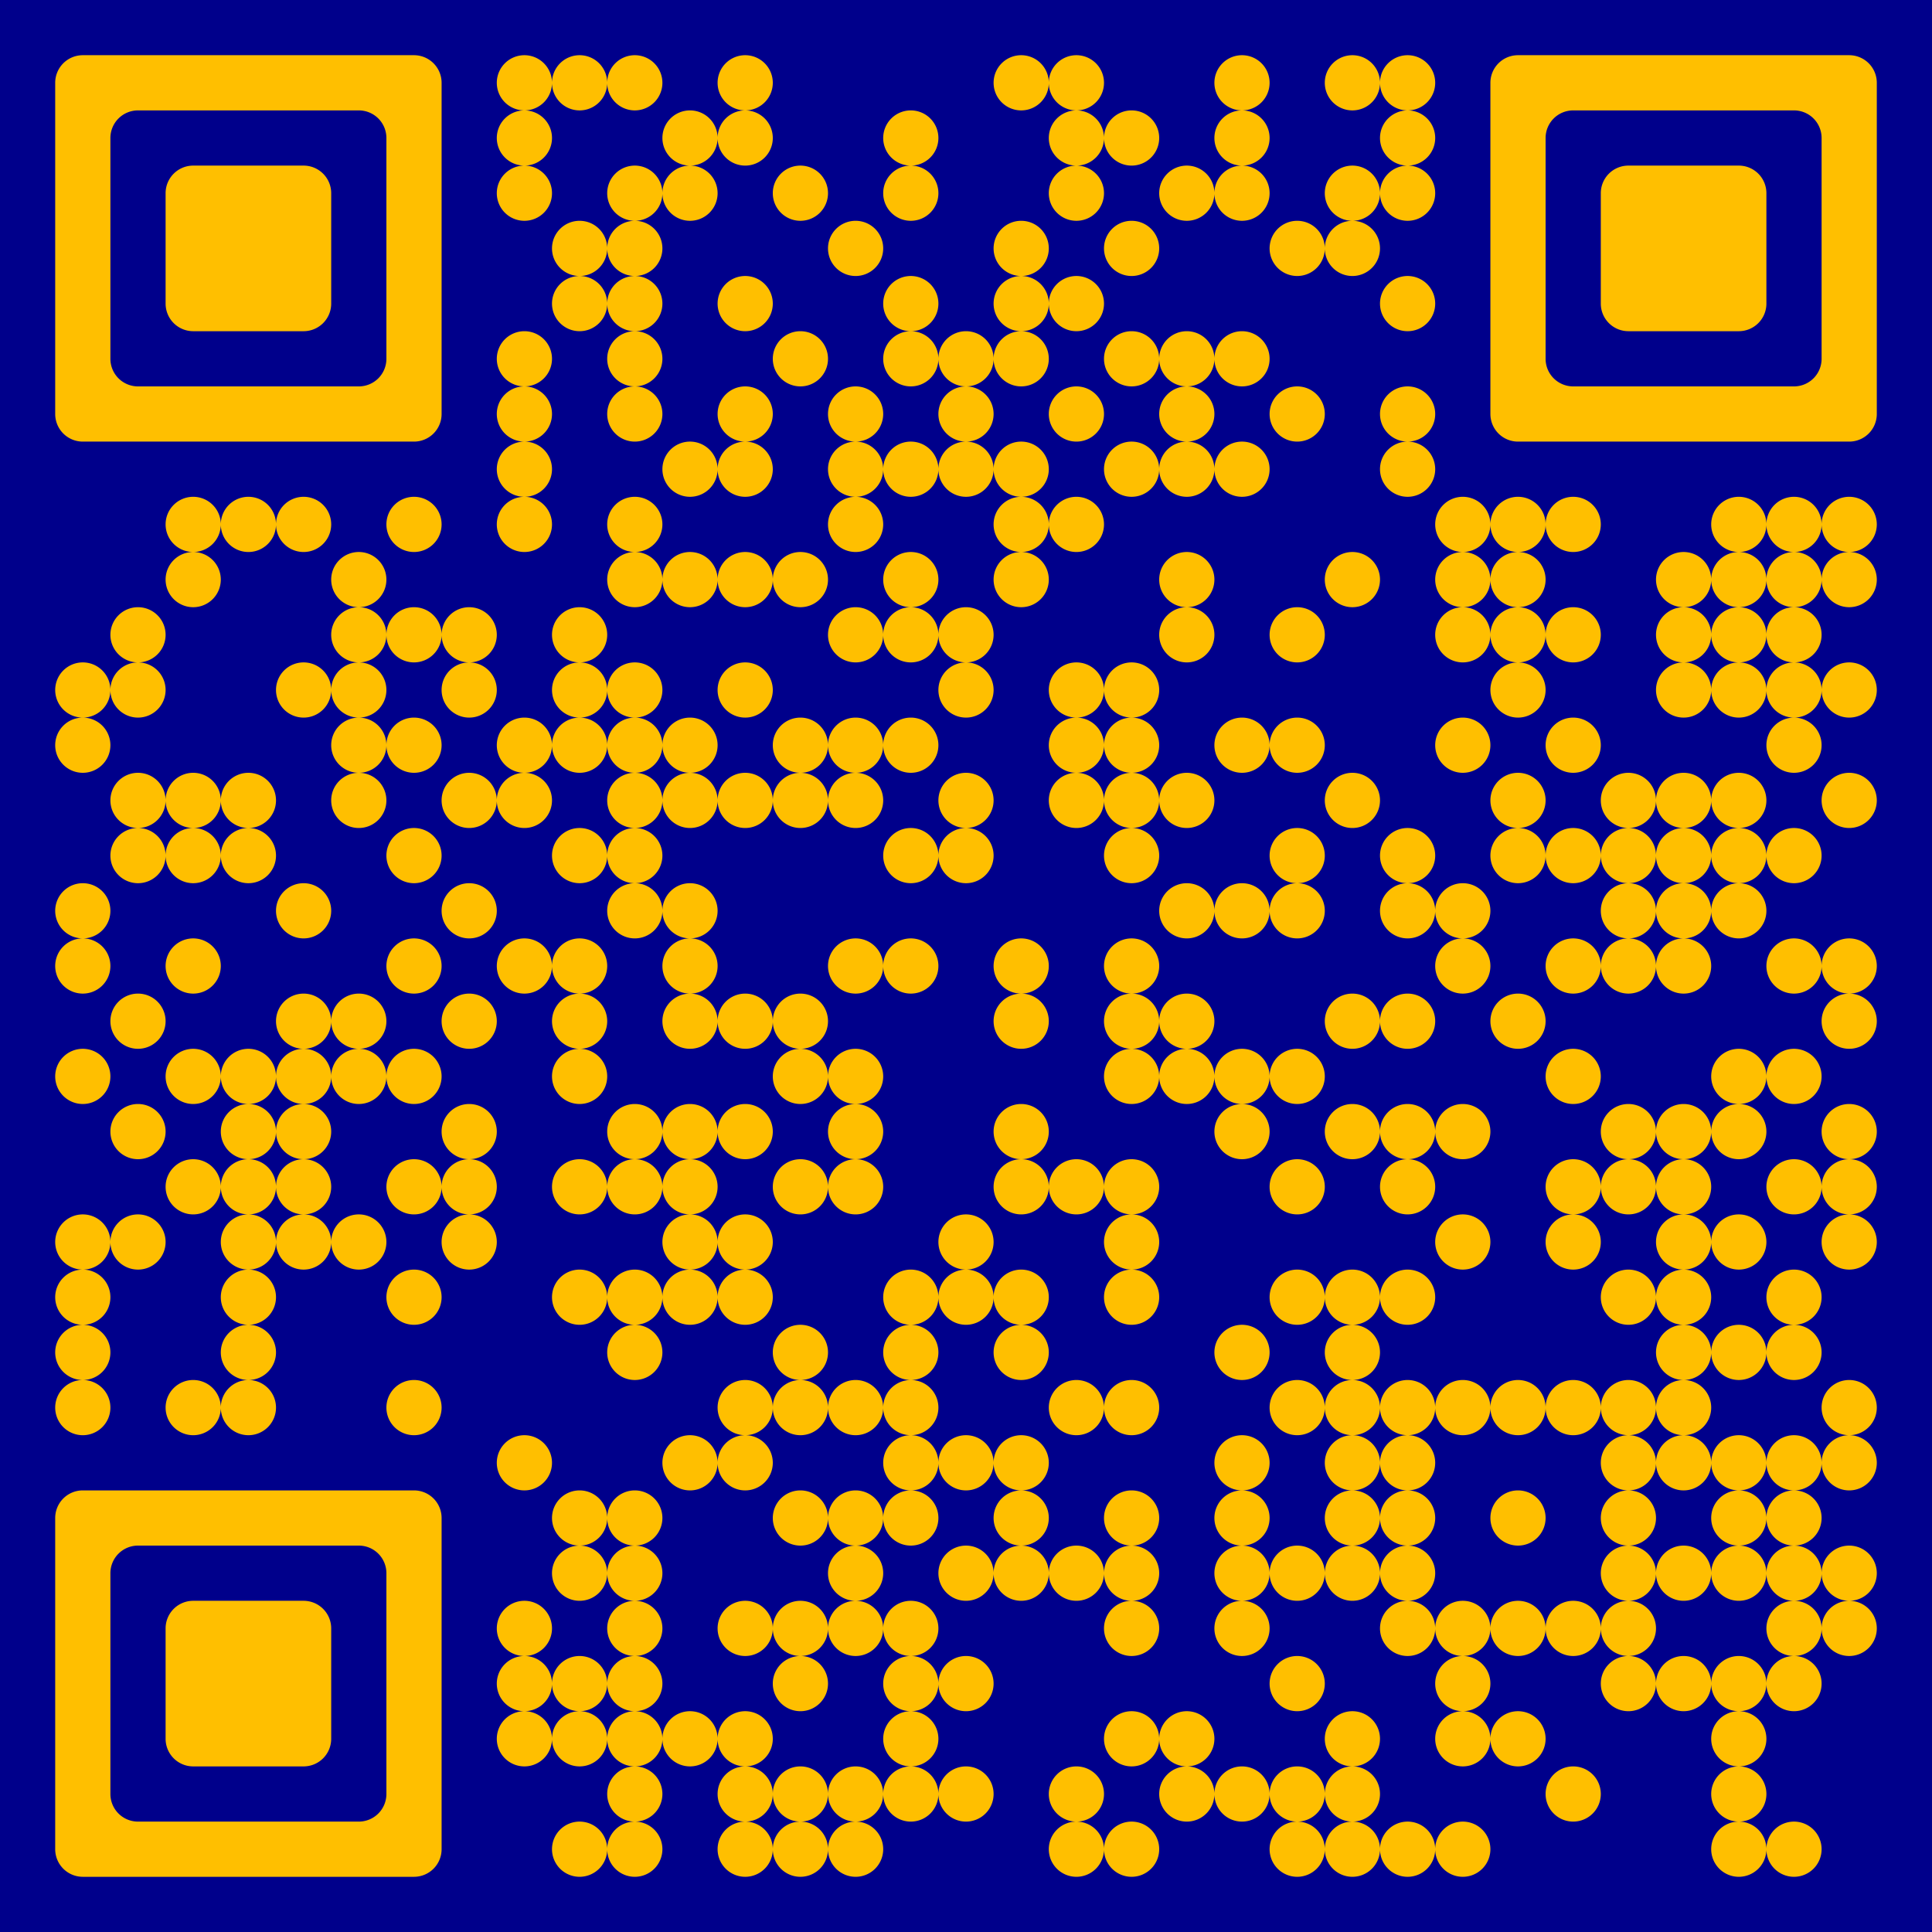 <svg version="1.1" xmlns="http://www.w3.org/2000/svg" viewBox="0 0 35 35"><!-- Created with: https://fietkau.software/qr --><rect x="0" y="0" width="35" height="35" fill="#00008b"></rect><path d="M1.5 1h6a.5 .5 0 0 1 .5 .5v6a.5 .5 0 0 1 -.5 .5h-6a.5 .5 0 0 1 -.5 -.5v-6a.5 .5 0 0 1 .5 -.5zM2 2.5v4a.5 .5 0 0 0 .5 .5h4a.5 .5 0 0 0 .5 -.5v-4a.5 .5 0 0 0 -.5 -.5h-4a.5 .5 0 0 0 -.5 .5zM27.5 1h6a.5 .5 0 0 1 .5 .5v6a.5 .5 0 0 1 -.5 .5h-6a.5 .5 0 0 1 -.5 -.5v-6a.5 .5 0 0 1 .5 -.5zM28 2.5v4a.5 .5 0 0 0 .5 .5h4a.5 .5 0 0 0 .5 -.5v-4a.5 .5 0 0 0 -.5 -.5h-4a.5 .5 0 0 0 -.5 .5zM1.5 27h6a.5 .5 0 0 1 .5 .5v6a.5 .5 0 0 1 -.5 .5h-6a.5 .5 0 0 1 -.5 -.5v-6a.5 .5 0 0 1 .5 -.5zM2 28.5v4a.5 .5 0 0 0 .5 .5h4a.5 .5 0 0 0 .5 -.5v-4a.5 .5 0 0 0 -.5 -.5h-4a.5 .5 0 0 0 -.5 .5z" fill="#ffbf00"></path><path d="M3.5 3h2a.5 .5 0 0 1 .5 .5v2a.5 .5 0 0 1 -.5 .5h-2a.5 .5 0 0 1 -.5 -.5v-2a.5 .5 0 0 1 .5 -.5zM29.5 3h2a.5 .5 0 0 1 .5 .5v2a.5 .5 0 0 1 -.5 .5h-2a.5 .5 0 0 1 -.5 -.5v-2a.5 .5 0 0 1 .5 -.5zM3.5 29h2a.5 .5 0 0 1 .5 .5v2a.5 .5 0 0 1 -.5 .5h-2a.5 .5 0 0 1 -.5 -.5v-2a.5 .5 0 0 1 .5 -.5z" fill="#ffbf00"></path><path d="M14.5 3a.5 .5 0 0 1 .5 .5a.5 .5 0 0 1 -.5 .5a.5 .5 0 0 1 -.5 -.5a.5 .5 0 0 1 .5 -.5zM15.5 4a.5 .5 0 0 1 .5 .5a.5 .5 0 0 1 -.5 .5a.5 .5 0 0 1 -.5 -.5a.5 .5 0 0 1 .5 -.5zM20.5 4a.5 .5 0 0 1 .5 .5a.5 .5 0 0 1 -.5 .5a.5 .5 0 0 1 -.5 -.5a.5 .5 0 0 1 .5 -.5zM13.5 5a.5 .5 0 0 1 .5 .5a.5 .5 0 0 1 -.5 .5a.5 .5 0 0 1 -.5 -.5a.5 .5 0 0 1 .5 -.5zM25.5 5a.5 .5 0 0 1 .5 .5a.5 .5 0 0 1 -.5 .5a.5 .5 0 0 1 -.5 -.5a.5 .5 0 0 1 .5 -.5zM14.5 6a.5 .5 0 0 1 .5 .5a.5 .5 0 0 1 -.5 .5a.5 .5 0 0 1 -.5 -.5a.5 .5 0 0 1 .5 -.5zM19.5 7a.5 .5 0 0 1 .5 .5a.5 .5 0 0 1 -.5 .5a.5 .5 0 0 1 -.5 -.5a.5 .5 0 0 1 .5 -.5zM23.5 7a.5 .5 0 0 1 .5 .5a.5 .5 0 0 1 -.5 .5a.5 .5 0 0 1 -.5 -.5a.5 .5 0 0 1 .5 -.5zM7.5 9a.5 .5 0 0 1 .5 .5a.5 .5 0 0 1 -.5 .5a.5 .5 0 0 1 -.5 -.5a.5 .5 0 0 1 .5 -.5zM24.5 10a.5 .5 0 0 1 .5 .5a.5 .5 0 0 1 -.5 .5a.5 .5 0 0 1 -.5 -.5a.5 .5 0 0 1 .5 -.5zM23.5 11a.5 .5 0 0 1 .5 .5a.5 .5 0 0 1 -.5 .5a.5 .5 0 0 1 -.5 -.5a.5 .5 0 0 1 .5 -.5zM13.5 12a.5 .5 0 0 1 .5 .5a.5 .5 0 0 1 -.5 .5a.5 .5 0 0 1 -.5 -.5a.5 .5 0 0 1 .5 -.5zM26.5 13a.5 .5 0 0 1 .5 .5a.5 .5 0 0 1 -.5 .5a.5 .5 0 0 1 -.5 -.5a.5 .5 0 0 1 .5 -.5zM28.5 13a.5 .5 0 0 1 .5 .5a.5 .5 0 0 1 -.5 .5a.5 .5 0 0 1 -.5 -.5a.5 .5 0 0 1 .5 -.5zM24.5 14a.5 .5 0 0 1 .5 .5a.5 .5 0 0 1 -.5 .5a.5 .5 0 0 1 -.5 -.5a.5 .5 0 0 1 .5 -.5zM33.5 14a.5 .5 0 0 1 .5 .5a.5 .5 0 0 1 -.5 .5a.5 .5 0 0 1 -.5 -.5a.5 .5 0 0 1 .5 -.5zM7.5 15a.5 .5 0 0 1 .5 .5a.5 .5 0 0 1 -.5 .5a.5 .5 0 0 1 -.5 -.5a.5 .5 0 0 1 .5 -.5zM5.5 16a.5 .5 0 0 1 .5 .5a.5 .5 0 0 1 -.5 .5a.5 .5 0 0 1 -.5 -.5a.5 .5 0 0 1 .5 -.5zM8.5 16a.5 .5 0 0 1 .5 .5a.5 .5 0 0 1 -.5 .5a.5 .5 0 0 1 -.5 -.5a.5 .5 0 0 1 .5 -.5zM3.5 17a.5 .5 0 0 1 .5 .5a.5 .5 0 0 1 -.5 .5a.5 .5 0 0 1 -.5 -.5a.5 .5 0 0 1 .5 -.5zM7.5 17a.5 .5 0 0 1 .5 .5a.5 .5 0 0 1 -.5 .5a.5 .5 0 0 1 -.5 -.5a.5 .5 0 0 1 .5 -.5zM2.5 18a.5 .5 0 0 1 .5 .5a.5 .5 0 0 1 -.5 .5a.5 .5 0 0 1 -.5 -.5a.5 .5 0 0 1 .5 -.5zM8.5 18a.5 .5 0 0 1 .5 .5a.5 .5 0 0 1 -.5 .5a.5 .5 0 0 1 -.5 -.5a.5 .5 0 0 1 .5 -.5zM27.5 18a.5 .5 0 0 1 .5 .5a.5 .5 0 0 1 -.5 .5a.5 .5 0 0 1 -.5 -.5a.5 .5 0 0 1 .5 -.5zM1.5 19a.5 .5 0 0 1 .5 .5a.5 .5 0 0 1 -.5 .5a.5 .5 0 0 1 -.5 -.5a.5 .5 0 0 1 .5 -.5zM28.5 19a.5 .5 0 0 1 .5 .5a.5 .5 0 0 1 -.5 .5a.5 .5 0 0 1 -.5 -.5a.5 .5 0 0 1 .5 -.5zM2.5 20a.5 .5 0 0 1 .5 .5a.5 .5 0 0 1 -.5 .5a.5 .5 0 0 1 -.5 -.5a.5 .5 0 0 1 .5 -.5zM23.5 21a.5 .5 0 0 1 .5 .5a.5 .5 0 0 1 -.5 .5a.5 .5 0 0 1 -.5 -.5a.5 .5 0 0 1 .5 -.5zM26.5 22a.5 .5 0 0 1 .5 .5a.5 .5 0 0 1 -.5 .5a.5 .5 0 0 1 -.5 -.5a.5 .5 0 0 1 .5 -.5zM7.5 23a.5 .5 0 0 1 .5 .5a.5 .5 0 0 1 -.5 .5a.5 .5 0 0 1 -.5 -.5a.5 .5 0 0 1 .5 -.5zM22.5 24a.5 .5 0 0 1 .5 .5a.5 .5 0 0 1 -.5 .5a.5 .5 0 0 1 -.5 -.5a.5 .5 0 0 1 .5 -.5zM7.5 25a.5 .5 0 0 1 .5 .5a.5 .5 0 0 1 -.5 .5a.5 .5 0 0 1 -.5 -.5a.5 .5 0 0 1 .5 -.5zM9.5 26a.5 .5 0 0 1 .5 .5a.5 .5 0 0 1 -.5 .5a.5 .5 0 0 1 -.5 -.5a.5 .5 0 0 1 .5 -.5zM27.5 27a.5 .5 0 0 1 .5 .5a.5 .5 0 0 1 -.5 .5a.5 .5 0 0 1 -.5 -.5a.5 .5 0 0 1 .5 -.5zM23.5 30a.5 .5 0 0 1 .5 .5a.5 .5 0 0 1 -.5 .5a.5 .5 0 0 1 -.5 -.5a.5 .5 0 0 1 .5 -.5zM28.5 32a.5 .5 0 0 1 .5 .5a.5 .5 0 0 1 -.5 .5a.5 .5 0 0 1 -.5 -.5a.5 .5 0 0 1 .5 -.5z" fill="#ffbf00"></path><path d="M9.5 1a.5 .5 0 0 1 .5 .5a.5 .5 0 0 1 -.5 .5a.5 .5 0 0 1 -.5 -.5a.5 .5 0 0 1 .5 -.5zM10.5 1a.5 .5 0 0 1 .5 .5a.5 .5 0 0 1 -.5 .5a.5 .5 0 0 1 -.5 -.5a.5 .5 0 0 1 .5 -.5zM11.5 1a.5 .5 0 0 1 .5 .5a.5 .5 0 0 1 -.5 .5a.5 .5 0 0 1 -.5 -.5a.5 .5 0 0 1 .5 -.5zM13.5 1a.5 .5 0 0 1 .5 .5a.5 .5 0 0 1 -.5 .5a.5 .5 0 0 1 -.5 -.5a.5 .5 0 0 1 .5 -.5zM18.5 1a.5 .5 0 0 1 .5 .5a.5 .5 0 0 1 -.5 .5a.5 .5 0 0 1 -.5 -.5a.5 .5 0 0 1 .5 -.5zM19.5 1a.5 .5 0 0 1 .5 .5a.5 .5 0 0 1 -.5 .5a.5 .5 0 0 1 -.5 -.5a.5 .5 0 0 1 .5 -.5zM22.5 1a.5 .5 0 0 1 .5 .5a.5 .5 0 0 1 -.5 .5a.5 .5 0 0 1 -.5 -.5a.5 .5 0 0 1 .5 -.5zM24.5 1a.5 .5 0 0 1 .5 .5a.5 .5 0 0 1 -.5 .5a.5 .5 0 0 1 -.5 -.5a.5 .5 0 0 1 .5 -.5zM25.5 1a.5 .5 0 0 1 .5 .5a.5 .5 0 0 1 -.5 .5a.5 .5 0 0 1 -.5 -.5a.5 .5 0 0 1 .5 -.5zM9.5 2a.5 .5 0 0 1 .5 .5a.5 .5 0 0 1 -.5 .5a.5 .5 0 0 1 -.5 -.5a.5 .5 0 0 1 .5 -.5zM12.5 2a.5 .5 0 0 1 .5 .5a.5 .5 0 0 1 -.5 .5a.5 .5 0 0 1 -.5 -.5a.5 .5 0 0 1 .5 -.5zM13.5 2a.5 .5 0 0 1 .5 .5a.5 .5 0 0 1 -.5 .5a.5 .5 0 0 1 -.5 -.5a.5 .5 0 0 1 .5 -.5zM16.5 2a.5 .5 0 0 1 .5 .5a.5 .5 0 0 1 -.5 .5a.5 .5 0 0 1 -.5 -.5a.5 .5 0 0 1 .5 -.5zM19.5 2a.5 .5 0 0 1 .5 .5a.5 .5 0 0 1 -.5 .5a.5 .5 0 0 1 -.5 -.5a.5 .5 0 0 1 .5 -.5zM20.5 2a.5 .5 0 0 1 .5 .5a.5 .5 0 0 1 -.5 .5a.5 .5 0 0 1 -.5 -.5a.5 .5 0 0 1 .5 -.5zM22.5 2a.5 .5 0 0 1 .5 .5a.5 .5 0 0 1 -.5 .5a.5 .5 0 0 1 -.5 -.5a.5 .5 0 0 1 .5 -.5zM25.5 2a.5 .5 0 0 1 .5 .5a.5 .5 0 0 1 -.5 .5a.5 .5 0 0 1 -.5 -.5a.5 .5 0 0 1 .5 -.5zM9.5 3a.5 .5 0 0 1 .5 .5a.5 .5 0 0 1 -.5 .5a.5 .5 0 0 1 -.5 -.5a.5 .5 0 0 1 .5 -.5zM11.5 3a.5 .5 0 0 1 .5 .5a.5 .5 0 0 1 -.5 .5a.5 .5 0 0 1 -.5 -.5a.5 .5 0 0 1 .5 -.5zM12.5 3a.5 .5 0 0 1 .5 .5a.5 .5 0 0 1 -.5 .5a.5 .5 0 0 1 -.5 -.5a.5 .5 0 0 1 .5 -.5zM16.5 3a.5 .5 0 0 1 .5 .5a.5 .5 0 0 1 -.5 .5a.5 .5 0 0 1 -.5 -.5a.5 .5 0 0 1 .5 -.5zM19.5 3a.5 .5 0 0 1 .5 .5a.5 .5 0 0 1 -.5 .5a.5 .5 0 0 1 -.5 -.5a.5 .5 0 0 1 .5 -.5zM21.5 3a.5 .5 0 0 1 .5 .5a.5 .5 0 0 1 -.5 .5a.5 .5 0 0 1 -.5 -.5a.5 .5 0 0 1 .5 -.5zM22.5 3a.5 .5 0 0 1 .5 .5a.5 .5 0 0 1 -.5 .5a.5 .5 0 0 1 -.5 -.5a.5 .5 0 0 1 .5 -.5zM24.5 3a.5 .5 0 0 1 .5 .5a.5 .5 0 0 1 -.5 .5a.5 .5 0 0 1 -.5 -.5a.5 .5 0 0 1 .5 -.5zM25.5 3a.5 .5 0 0 1 .5 .5a.5 .5 0 0 1 -.5 .5a.5 .5 0 0 1 -.5 -.5a.5 .5 0 0 1 .5 -.5zM10.5 4a.5 .5 0 0 1 .5 .5a.5 .5 0 0 1 -.5 .5a.5 .5 0 0 1 -.5 -.5a.5 .5 0 0 1 .5 -.5zM11.5 4a.5 .5 0 0 1 .5 .5a.5 .5 0 0 1 -.5 .5a.5 .5 0 0 1 -.5 -.5a.5 .5 0 0 1 .5 -.5zM18.5 4a.5 .5 0 0 1 .5 .5a.5 .5 0 0 1 -.5 .5a.5 .5 0 0 1 -.5 -.5a.5 .5 0 0 1 .5 -.5zM23.5 4a.5 .5 0 0 1 .5 .5a.5 .5 0 0 1 -.5 .5a.5 .5 0 0 1 -.5 -.5a.5 .5 0 0 1 .5 -.5zM24.5 4a.5 .5 0 0 1 .5 .5a.5 .5 0 0 1 -.5 .5a.5 .5 0 0 1 -.5 -.5a.5 .5 0 0 1 .5 -.5zM10.5 5a.5 .5 0 0 1 .5 .5a.5 .5 0 0 1 -.5 .5a.5 .5 0 0 1 -.5 -.5a.5 .5 0 0 1 .5 -.5zM11.5 5a.5 .5 0 0 1 .5 .5a.5 .5 0 0 1 -.5 .5a.5 .5 0 0 1 -.5 -.5a.5 .5 0 0 1 .5 -.5zM16.5 5a.5 .5 0 0 1 .5 .5a.5 .5 0 0 1 -.5 .5a.5 .5 0 0 1 -.5 -.5a.5 .5 0 0 1 .5 -.5zM18.5 5a.5 .5 0 0 1 .5 .5a.5 .5 0 0 1 -.5 .5a.5 .5 0 0 1 -.5 -.5a.5 .5 0 0 1 .5 -.5zM19.5 5a.5 .5 0 0 1 .5 .5a.5 .5 0 0 1 -.5 .5a.5 .5 0 0 1 -.5 -.5a.5 .5 0 0 1 .5 -.5zM9.5 6a.5 .5 0 0 1 .5 .5a.5 .5 0 0 1 -.5 .5a.5 .5 0 0 1 -.5 -.5a.5 .5 0 0 1 .5 -.5zM11.5 6a.5 .5 0 0 1 .5 .5a.5 .5 0 0 1 -.5 .5a.5 .5 0 0 1 -.5 -.5a.5 .5 0 0 1 .5 -.5zM16.5 6a.5 .5 0 0 1 .5 .5a.5 .5 0 0 1 -.5 .5a.5 .5 0 0 1 -.5 -.5a.5 .5 0 0 1 .5 -.5zM17.5 6a.5 .5 0 0 1 .5 .5a.5 .5 0 0 1 -.5 .5a.5 .5 0 0 1 -.5 -.5a.5 .5 0 0 1 .5 -.5zM18.5 6a.5 .5 0 0 1 .5 .5a.5 .5 0 0 1 -.5 .5a.5 .5 0 0 1 -.5 -.5a.5 .5 0 0 1 .5 -.5zM20.5 6a.5 .5 0 0 1 .5 .5a.5 .5 0 0 1 -.5 .5a.5 .5 0 0 1 -.5 -.5a.5 .5 0 0 1 .5 -.5zM21.5 6a.5 .5 0 0 1 .5 .5a.5 .5 0 0 1 -.5 .5a.5 .5 0 0 1 -.5 -.5a.5 .5 0 0 1 .5 -.5zM22.5 6a.5 .5 0 0 1 .5 .5a.5 .5 0 0 1 -.5 .5a.5 .5 0 0 1 -.5 -.5a.5 .5 0 0 1 .5 -.5zM9.5 7a.5 .5 0 0 1 .5 .5a.5 .5 0 0 1 -.5 .5a.5 .5 0 0 1 -.5 -.5a.5 .5 0 0 1 .5 -.5zM11.5 7a.5 .5 0 0 1 .5 .5a.5 .5 0 0 1 -.5 .5a.5 .5 0 0 1 -.5 -.5a.5 .5 0 0 1 .5 -.5zM13.5 7a.5 .5 0 0 1 .5 .5a.5 .5 0 0 1 -.5 .5a.5 .5 0 0 1 -.5 -.5a.5 .5 0 0 1 .5 -.5zM15.5 7a.5 .5 0 0 1 .5 .5a.5 .5 0 0 1 -.5 .5a.5 .5 0 0 1 -.5 -.5a.5 .5 0 0 1 .5 -.5zM17.5 7a.5 .5 0 0 1 .5 .5a.5 .5 0 0 1 -.5 .5a.5 .5 0 0 1 -.5 -.5a.5 .5 0 0 1 .5 -.5zM21.5 7a.5 .5 0 0 1 .5 .5a.5 .5 0 0 1 -.5 .5a.5 .5 0 0 1 -.5 -.5a.5 .5 0 0 1 .5 -.5zM25.5 7a.5 .5 0 0 1 .5 .5a.5 .5 0 0 1 -.5 .5a.5 .5 0 0 1 -.5 -.5a.5 .5 0 0 1 .5 -.5zM9.5 8a.5 .5 0 0 1 .5 .5a.5 .5 0 0 1 -.5 .5a.5 .5 0 0 1 -.5 -.5a.5 .5 0 0 1 .5 -.5zM12.5 8a.5 .5 0 0 1 .5 .5a.5 .5 0 0 1 -.5 .5a.5 .5 0 0 1 -.5 -.5a.5 .5 0 0 1 .5 -.5zM13.5 8a.5 .5 0 0 1 .5 .5a.5 .5 0 0 1 -.5 .5a.5 .5 0 0 1 -.5 -.5a.5 .5 0 0 1 .5 -.5zM15.5 8a.5 .5 0 0 1 .5 .5a.5 .5 0 0 1 -.5 .5a.5 .5 0 0 1 -.5 -.5a.5 .5 0 0 1 .5 -.5zM16.5 8a.5 .5 0 0 1 .5 .5a.5 .5 0 0 1 -.5 .5a.5 .5 0 0 1 -.5 -.5a.5 .5 0 0 1 .5 -.5zM17.5 8a.5 .5 0 0 1 .5 .5a.5 .5 0 0 1 -.5 .5a.5 .5 0 0 1 -.5 -.5a.5 .5 0 0 1 .5 -.5zM18.5 8a.5 .5 0 0 1 .5 .5a.5 .5 0 0 1 -.5 .5a.5 .5 0 0 1 -.5 -.5a.5 .5 0 0 1 .5 -.5zM20.5 8a.5 .5 0 0 1 .5 .5a.5 .5 0 0 1 -.5 .5a.5 .5 0 0 1 -.5 -.5a.5 .5 0 0 1 .5 -.5zM21.5 8a.5 .5 0 0 1 .5 .5a.5 .5 0 0 1 -.5 .5a.5 .5 0 0 1 -.5 -.5a.5 .5 0 0 1 .5 -.5zM22.5 8a.5 .5 0 0 1 .5 .5a.5 .5 0 0 1 -.5 .5a.5 .5 0 0 1 -.5 -.5a.5 .5 0 0 1 .5 -.5zM25.5 8a.5 .5 0 0 1 .5 .5a.5 .5 0 0 1 -.5 .5a.5 .5 0 0 1 -.5 -.5a.5 .5 0 0 1 .5 -.5zM3.5 9a.5 .5 0 0 1 .5 .5a.5 .5 0 0 1 -.5 .5a.5 .5 0 0 1 -.5 -.5a.5 .5 0 0 1 .5 -.5zM4.5 9a.5 .5 0 0 1 .5 .5a.5 .5 0 0 1 -.5 .5a.5 .5 0 0 1 -.5 -.5a.5 .5 0 0 1 .5 -.5zM5.5 9a.5 .5 0 0 1 .5 .5a.5 .5 0 0 1 -.5 .5a.5 .5 0 0 1 -.5 -.5a.5 .5 0 0 1 .5 -.5zM9.5 9a.5 .5 0 0 1 .5 .5a.5 .5 0 0 1 -.5 .5a.5 .5 0 0 1 -.5 -.5a.5 .5 0 0 1 .5 -.5zM11.5 9a.5 .5 0 0 1 .5 .5a.5 .5 0 0 1 -.5 .5a.5 .5 0 0 1 -.5 -.5a.5 .5 0 0 1 .5 -.5zM15.5 9a.5 .5 0 0 1 .5 .5a.5 .5 0 0 1 -.5 .5a.5 .5 0 0 1 -.5 -.5a.5 .5 0 0 1 .5 -.5zM18.5 9a.5 .5 0 0 1 .5 .5a.5 .5 0 0 1 -.5 .5a.5 .5 0 0 1 -.5 -.5a.5 .5 0 0 1 .5 -.5zM19.5 9a.5 .5 0 0 1 .5 .5a.5 .5 0 0 1 -.5 .5a.5 .5 0 0 1 -.5 -.5a.5 .5 0 0 1 .5 -.5zM26.5 9a.5 .5 0 0 1 .5 .5a.5 .5 0 0 1 -.5 .5a.5 .5 0 0 1 -.5 -.5a.5 .5 0 0 1 .5 -.5zM27.5 9a.5 .5 0 0 1 .5 .5a.5 .5 0 0 1 -.5 .5a.5 .5 0 0 1 -.5 -.5a.5 .5 0 0 1 .5 -.5zM28.5 9a.5 .5 0 0 1 .5 .5a.5 .5 0 0 1 -.5 .5a.5 .5 0 0 1 -.5 -.5a.5 .5 0 0 1 .5 -.5zM31.5 9a.5 .5 0 0 1 .5 .5a.5 .5 0 0 1 -.5 .5a.5 .5 0 0 1 -.5 -.5a.5 .5 0 0 1 .5 -.5zM32.5 9a.5 .5 0 0 1 .5 .5a.5 .5 0 0 1 -.5 .5a.5 .5 0 0 1 -.5 -.5a.5 .5 0 0 1 .5 -.5zM33.5 9a.5 .5 0 0 1 .5 .5a.5 .5 0 0 1 -.5 .5a.5 .5 0 0 1 -.5 -.5a.5 .5 0 0 1 .5 -.5zM3.5 10a.5 .5 0 0 1 .5 .5a.5 .5 0 0 1 -.5 .5a.5 .5 0 0 1 -.5 -.5a.5 .5 0 0 1 .5 -.5zM6.5 10a.5 .5 0 0 1 .5 .5a.5 .5 0 0 1 -.5 .5a.5 .5 0 0 1 -.5 -.5a.5 .5 0 0 1 .5 -.5zM11.5 10a.5 .5 0 0 1 .5 .5a.5 .5 0 0 1 -.5 .5a.5 .5 0 0 1 -.5 -.5a.5 .5 0 0 1 .5 -.5zM12.5 10a.5 .5 0 0 1 .5 .5a.5 .5 0 0 1 -.5 .5a.5 .5 0 0 1 -.5 -.5a.5 .5 0 0 1 .5 -.5zM13.5 10a.5 .5 0 0 1 .5 .5a.5 .5 0 0 1 -.5 .5a.5 .5 0 0 1 -.5 -.5a.5 .5 0 0 1 .5 -.5zM14.5 10a.5 .5 0 0 1 .5 .5a.5 .5 0 0 1 -.5 .5a.5 .5 0 0 1 -.5 -.5a.5 .5 0 0 1 .5 -.5zM16.5 10a.5 .5 0 0 1 .5 .5a.5 .5 0 0 1 -.5 .5a.5 .5 0 0 1 -.5 -.5a.5 .5 0 0 1 .5 -.5zM18.5 10a.5 .5 0 0 1 .5 .5a.5 .5 0 0 1 -.5 .5a.5 .5 0 0 1 -.5 -.5a.5 .5 0 0 1 .5 -.5zM21.5 10a.5 .5 0 0 1 .5 .5a.5 .5 0 0 1 -.5 .5a.5 .5 0 0 1 -.5 -.5a.5 .5 0 0 1 .5 -.5zM26.5 10a.5 .5 0 0 1 .5 .5a.5 .5 0 0 1 -.5 .5a.5 .5 0 0 1 -.5 -.5a.5 .5 0 0 1 .5 -.5zM27.5 10a.5 .5 0 0 1 .5 .5a.5 .5 0 0 1 -.5 .5a.5 .5 0 0 1 -.5 -.5a.5 .5 0 0 1 .5 -.5zM30.5 10a.5 .5 0 0 1 .5 .5a.5 .5 0 0 1 -.5 .5a.5 .5 0 0 1 -.5 -.5a.5 .5 0 0 1 .5 -.5zM31.5 10a.5 .5 0 0 1 .5 .5a.5 .5 0 0 1 -.5 .5a.5 .5 0 0 1 -.5 -.5a.5 .5 0 0 1 .5 -.5zM32.5 10a.5 .5 0 0 1 .5 .5a.5 .5 0 0 1 -.5 .5a.5 .5 0 0 1 -.5 -.5a.5 .5 0 0 1 .5 -.5zM33.5 10a.5 .5 0 0 1 .5 .5a.5 .5 0 0 1 -.5 .5a.5 .5 0 0 1 -.5 -.5a.5 .5 0 0 1 .5 -.5zM2.5 11a.5 .5 0 0 1 .5 .5a.5 .5 0 0 1 -.5 .5a.5 .5 0 0 1 -.5 -.5a.5 .5 0 0 1 .5 -.5zM6.5 11a.5 .5 0 0 1 .5 .5a.5 .5 0 0 1 -.5 .5a.5 .5 0 0 1 -.5 -.5a.5 .5 0 0 1 .5 -.5zM7.5 11a.5 .5 0 0 1 .5 .5a.5 .5 0 0 1 -.5 .5a.5 .5 0 0 1 -.5 -.5a.5 .5 0 0 1 .5 -.5zM8.5 11a.5 .5 0 0 1 .5 .5a.5 .5 0 0 1 -.5 .5a.5 .5 0 0 1 -.5 -.5a.5 .5 0 0 1 .5 -.5zM10.5 11a.5 .5 0 0 1 .5 .5a.5 .5 0 0 1 -.5 .5a.5 .5 0 0 1 -.5 -.5a.5 .5 0 0 1 .5 -.5zM15.5 11a.5 .5 0 0 1 .5 .5a.5 .5 0 0 1 -.5 .5a.5 .5 0 0 1 -.5 -.5a.5 .5 0 0 1 .5 -.5zM16.5 11a.5 .5 0 0 1 .5 .5a.5 .5 0 0 1 -.5 .5a.5 .5 0 0 1 -.5 -.5a.5 .5 0 0 1 .5 -.5zM17.5 11a.5 .5 0 0 1 .5 .5a.5 .5 0 0 1 -.5 .5a.5 .5 0 0 1 -.5 -.5a.5 .5 0 0 1 .5 -.5zM21.5 11a.5 .5 0 0 1 .5 .5a.5 .5 0 0 1 -.5 .5a.5 .5 0 0 1 -.5 -.5a.5 .5 0 0 1 .5 -.5zM26.5 11a.5 .5 0 0 1 .5 .5a.5 .5 0 0 1 -.5 .5a.5 .5 0 0 1 -.5 -.5a.5 .5 0 0 1 .5 -.5zM27.5 11a.5 .5 0 0 1 .5 .5a.5 .5 0 0 1 -.5 .5a.5 .5 0 0 1 -.5 -.5a.5 .5 0 0 1 .5 -.5zM28.5 11a.5 .5 0 0 1 .5 .5a.5 .5 0 0 1 -.5 .5a.5 .5 0 0 1 -.5 -.5a.5 .5 0 0 1 .5 -.5zM30.5 11a.5 .5 0 0 1 .5 .5a.5 .5 0 0 1 -.5 .5a.5 .5 0 0 1 -.5 -.5a.5 .5 0 0 1 .5 -.5zM31.5 11a.5 .5 0 0 1 .5 .5a.5 .5 0 0 1 -.5 .5a.5 .5 0 0 1 -.5 -.5a.5 .5 0 0 1 .5 -.5zM32.5 11a.5 .5 0 0 1 .5 .5a.5 .5 0 0 1 -.5 .5a.5 .5 0 0 1 -.5 -.5a.5 .5 0 0 1 .5 -.5zM1.5 12a.5 .5 0 0 1 .5 .5a.5 .5 0 0 1 -.5 .5a.5 .5 0 0 1 -.5 -.5a.5 .5 0 0 1 .5 -.5zM2.5 12a.5 .5 0 0 1 .5 .5a.5 .5 0 0 1 -.5 .5a.5 .5 0 0 1 -.5 -.5a.5 .5 0 0 1 .5 -.5zM5.5 12a.5 .5 0 0 1 .5 .5a.5 .5 0 0 1 -.5 .5a.5 .5 0 0 1 -.5 -.5a.5 .5 0 0 1 .5 -.5zM6.5 12a.5 .5 0 0 1 .5 .5a.5 .5 0 0 1 -.5 .5a.5 .5 0 0 1 -.5 -.5a.5 .5 0 0 1 .5 -.5zM8.5 12a.5 .5 0 0 1 .5 .5a.5 .5 0 0 1 -.5 .5a.5 .5 0 0 1 -.5 -.5a.5 .5 0 0 1 .5 -.5zM10.5 12a.5 .5 0 0 1 .5 .5a.5 .5 0 0 1 -.5 .5a.5 .5 0 0 1 -.5 -.5a.5 .5 0 0 1 .5 -.5zM11.5 12a.5 .5 0 0 1 .5 .5a.5 .5 0 0 1 -.5 .5a.5 .5 0 0 1 -.5 -.5a.5 .5 0 0 1 .5 -.5zM17.5 12a.5 .5 0 0 1 .5 .5a.5 .5 0 0 1 -.5 .5a.5 .5 0 0 1 -.5 -.5a.5 .5 0 0 1 .5 -.5zM19.5 12a.5 .5 0 0 1 .5 .5a.5 .5 0 0 1 -.5 .5a.5 .5 0 0 1 -.5 -.5a.5 .5 0 0 1 .5 -.5zM20.5 12a.5 .5 0 0 1 .5 .5a.5 .5 0 0 1 -.5 .5a.5 .5 0 0 1 -.5 -.5a.5 .5 0 0 1 .5 -.5zM27.5 12a.5 .5 0 0 1 .5 .5a.5 .5 0 0 1 -.5 .5a.5 .5 0 0 1 -.5 -.5a.5 .5 0 0 1 .5 -.5zM30.5 12a.5 .5 0 0 1 .5 .5a.5 .5 0 0 1 -.5 .5a.5 .5 0 0 1 -.5 -.5a.5 .5 0 0 1 .5 -.5zM31.5 12a.5 .5 0 0 1 .5 .5a.5 .5 0 0 1 -.5 .5a.5 .5 0 0 1 -.5 -.5a.5 .5 0 0 1 .5 -.5zM32.5 12a.5 .5 0 0 1 .5 .5a.5 .5 0 0 1 -.5 .5a.5 .5 0 0 1 -.5 -.5a.5 .5 0 0 1 .5 -.5zM33.5 12a.5 .5 0 0 1 .5 .5a.5 .5 0 0 1 -.5 .5a.5 .5 0 0 1 -.5 -.5a.5 .5 0 0 1 .5 -.5zM1.5 13a.5 .5 0 0 1 .5 .5a.5 .5 0 0 1 -.5 .5a.5 .5 0 0 1 -.5 -.5a.5 .5 0 0 1 .5 -.5zM6.5 13a.5 .5 0 0 1 .5 .5a.5 .5 0 0 1 -.5 .5a.5 .5 0 0 1 -.5 -.5a.5 .5 0 0 1 .5 -.5zM7.5 13a.5 .5 0 0 1 .5 .5a.5 .5 0 0 1 -.5 .5a.5 .5 0 0 1 -.5 -.5a.5 .5 0 0 1 .5 -.5zM9.5 13a.5 .5 0 0 1 .5 .5a.5 .5 0 0 1 -.5 .5a.5 .5 0 0 1 -.5 -.5a.5 .5 0 0 1 .5 -.5zM10.5 13a.5 .5 0 0 1 .5 .5a.5 .5 0 0 1 -.5 .5a.5 .5 0 0 1 -.5 -.5a.5 .5 0 0 1 .5 -.5zM11.5 13a.5 .5 0 0 1 .5 .5a.5 .5 0 0 1 -.5 .5a.5 .5 0 0 1 -.5 -.5a.5 .5 0 0 1 .5 -.5zM12.5 13a.5 .5 0 0 1 .5 .5a.5 .5 0 0 1 -.5 .5a.5 .5 0 0 1 -.5 -.5a.5 .5 0 0 1 .5 -.5zM14.5 13a.5 .5 0 0 1 .5 .5a.5 .5 0 0 1 -.5 .5a.5 .5 0 0 1 -.5 -.5a.5 .5 0 0 1 .5 -.5zM15.5 13a.5 .5 0 0 1 .5 .5a.5 .5 0 0 1 -.5 .5a.5 .5 0 0 1 -.5 -.5a.5 .5 0 0 1 .5 -.5zM16.5 13a.5 .5 0 0 1 .5 .5a.5 .5 0 0 1 -.5 .5a.5 .5 0 0 1 -.5 -.5a.5 .5 0 0 1 .5 -.5zM19.5 13a.5 .5 0 0 1 .5 .5a.5 .5 0 0 1 -.5 .5a.5 .5 0 0 1 -.5 -.5a.5 .5 0 0 1 .5 -.5zM20.5 13a.5 .5 0 0 1 .5 .5a.5 .5 0 0 1 -.5 .5a.5 .5 0 0 1 -.5 -.5a.5 .5 0 0 1 .5 -.5zM22.5 13a.5 .5 0 0 1 .5 .5a.5 .5 0 0 1 -.5 .5a.5 .5 0 0 1 -.5 -.5a.5 .5 0 0 1 .5 -.5zM23.5 13a.5 .5 0 0 1 .5 .5a.5 .5 0 0 1 -.5 .5a.5 .5 0 0 1 -.5 -.5a.5 .5 0 0 1 .5 -.5zM32.5 13a.5 .5 0 0 1 .5 .5a.5 .5 0 0 1 -.5 .5a.5 .5 0 0 1 -.5 -.5a.5 .5 0 0 1 .5 -.5zM2.5 14a.5 .5 0 0 1 .5 .5a.5 .5 0 0 1 -.5 .5a.5 .5 0 0 1 -.5 -.5a.5 .5 0 0 1 .5 -.5zM3.5 14a.5 .5 0 0 1 .5 .5a.5 .5 0 0 1 -.5 .5a.5 .5 0 0 1 -.5 -.5a.5 .5 0 0 1 .5 -.5zM4.5 14a.5 .5 0 0 1 .5 .5a.5 .5 0 0 1 -.5 .5a.5 .5 0 0 1 -.5 -.5a.5 .5 0 0 1 .5 -.5zM6.5 14a.5 .5 0 0 1 .5 .5a.5 .5 0 0 1 -.5 .5a.5 .5 0 0 1 -.5 -.5a.5 .5 0 0 1 .5 -.5zM8.5 14a.5 .5 0 0 1 .5 .5a.5 .5 0 0 1 -.5 .5a.5 .5 0 0 1 -.5 -.5a.5 .5 0 0 1 .5 -.5zM9.5 14a.5 .5 0 0 1 .5 .5a.5 .5 0 0 1 -.5 .5a.5 .5 0 0 1 -.5 -.5a.5 .5 0 0 1 .5 -.5zM11.5 14a.5 .5 0 0 1 .5 .5a.5 .5 0 0 1 -.5 .5a.5 .5 0 0 1 -.5 -.5a.5 .5 0 0 1 .5 -.5zM12.5 14a.5 .5 0 0 1 .5 .5a.5 .5 0 0 1 -.5 .5a.5 .5 0 0 1 -.5 -.5a.5 .5 0 0 1 .5 -.5zM13.5 14a.5 .5 0 0 1 .5 .5a.5 .5 0 0 1 -.5 .5a.5 .5 0 0 1 -.5 -.5a.5 .5 0 0 1 .5 -.5zM14.5 14a.5 .5 0 0 1 .5 .5a.5 .5 0 0 1 -.5 .5a.5 .5 0 0 1 -.5 -.5a.5 .5 0 0 1 .5 -.5zM15.5 14a.5 .5 0 0 1 .5 .5a.5 .5 0 0 1 -.5 .5a.5 .5 0 0 1 -.5 -.5a.5 .5 0 0 1 .5 -.5zM17.5 14a.5 .5 0 0 1 .5 .5a.5 .5 0 0 1 -.5 .5a.5 .5 0 0 1 -.5 -.5a.5 .5 0 0 1 .5 -.5zM19.5 14a.5 .5 0 0 1 .5 .5a.5 .5 0 0 1 -.5 .5a.5 .5 0 0 1 -.5 -.5a.5 .5 0 0 1 .5 -.5zM20.5 14a.5 .5 0 0 1 .5 .5a.5 .5 0 0 1 -.5 .5a.5 .5 0 0 1 -.5 -.5a.5 .5 0 0 1 .5 -.5zM21.5 14a.5 .5 0 0 1 .5 .5a.5 .5 0 0 1 -.5 .5a.5 .5 0 0 1 -.5 -.5a.5 .5 0 0 1 .5 -.5zM27.5 14a.5 .5 0 0 1 .5 .5a.5 .5 0 0 1 -.5 .5a.5 .5 0 0 1 -.5 -.5a.5 .5 0 0 1 .5 -.5zM29.5 14a.5 .5 0 0 1 .5 .5a.5 .5 0 0 1 -.5 .5a.5 .5 0 0 1 -.5 -.5a.5 .5 0 0 1 .5 -.5zM30.5 14a.5 .5 0 0 1 .5 .5a.5 .5 0 0 1 -.5 .5a.5 .5 0 0 1 -.5 -.5a.5 .5 0 0 1 .5 -.5zM31.5 14a.5 .5 0 0 1 .5 .5a.5 .5 0 0 1 -.5 .5a.5 .5 0 0 1 -.5 -.5a.5 .5 0 0 1 .5 -.5zM2.5 15a.5 .5 0 0 1 .5 .5a.5 .5 0 0 1 -.5 .5a.5 .5 0 0 1 -.5 -.5a.5 .5 0 0 1 .5 -.5zM3.5 15a.5 .5 0 0 1 .5 .5a.5 .5 0 0 1 -.5 .5a.5 .5 0 0 1 -.5 -.5a.5 .5 0 0 1 .5 -.5zM4.5 15a.5 .5 0 0 1 .5 .5a.5 .5 0 0 1 -.5 .5a.5 .5 0 0 1 -.5 -.5a.5 .5 0 0 1 .5 -.5zM10.5 15a.5 .5 0 0 1 .5 .5a.5 .5 0 0 1 -.5 .5a.5 .5 0 0 1 -.5 -.5a.5 .5 0 0 1 .5 -.5zM11.5 15a.5 .5 0 0 1 .5 .5a.5 .5 0 0 1 -.5 .5a.5 .5 0 0 1 -.5 -.5a.5 .5 0 0 1 .5 -.5zM16.5 15a.5 .5 0 0 1 .5 .5a.5 .5 0 0 1 -.5 .5a.5 .5 0 0 1 -.5 -.5a.5 .5 0 0 1 .5 -.5zM17.5 15a.5 .5 0 0 1 .5 .5a.5 .5 0 0 1 -.5 .5a.5 .5 0 0 1 -.5 -.5a.5 .5 0 0 1 .5 -.5zM20.5 15a.5 .5 0 0 1 .5 .5a.5 .5 0 0 1 -.5 .5a.5 .5 0 0 1 -.5 -.5a.5 .5 0 0 1 .5 -.5zM23.5 15a.5 .5 0 0 1 .5 .5a.5 .5 0 0 1 -.5 .5a.5 .5 0 0 1 -.5 -.5a.5 .5 0 0 1 .5 -.5zM25.5 15a.5 .5 0 0 1 .5 .5a.5 .5 0 0 1 -.5 .5a.5 .5 0 0 1 -.5 -.5a.5 .5 0 0 1 .5 -.5zM27.5 15a.5 .5 0 0 1 .5 .5a.5 .5 0 0 1 -.5 .5a.5 .5 0 0 1 -.5 -.5a.5 .5 0 0 1 .5 -.5zM28.5 15a.5 .5 0 0 1 .5 .5a.5 .5 0 0 1 -.5 .5a.5 .5 0 0 1 -.5 -.5a.5 .5 0 0 1 .5 -.5zM29.5 15a.5 .5 0 0 1 .5 .5a.5 .5 0 0 1 -.5 .5a.5 .5 0 0 1 -.5 -.5a.5 .5 0 0 1 .5 -.5zM30.5 15a.5 .5 0 0 1 .5 .5a.5 .5 0 0 1 -.5 .5a.5 .5 0 0 1 -.5 -.5a.5 .5 0 0 1 .5 -.5zM31.5 15a.5 .5 0 0 1 .5 .5a.5 .5 0 0 1 -.5 .5a.5 .5 0 0 1 -.5 -.5a.5 .5 0 0 1 .5 -.5zM32.5 15a.5 .5 0 0 1 .5 .5a.5 .5 0 0 1 -.5 .5a.5 .5 0 0 1 -.5 -.5a.5 .5 0 0 1 .5 -.5zM1.5 16a.5 .5 0 0 1 .5 .5a.5 .5 0 0 1 -.5 .5a.5 .5 0 0 1 -.5 -.5a.5 .5 0 0 1 .5 -.5zM11.5 16a.5 .5 0 0 1 .5 .5a.5 .5 0 0 1 -.5 .5a.5 .5 0 0 1 -.5 -.5a.5 .5 0 0 1 .5 -.5zM12.5 16a.5 .5 0 0 1 .5 .5a.5 .5 0 0 1 -.5 .5a.5 .5 0 0 1 -.5 -.5a.5 .5 0 0 1 .5 -.5zM21.5 16a.5 .5 0 0 1 .5 .5a.5 .5 0 0 1 -.5 .5a.5 .5 0 0 1 -.5 -.5a.5 .5 0 0 1 .5 -.5zM22.5 16a.5 .5 0 0 1 .5 .5a.5 .5 0 0 1 -.5 .5a.5 .5 0 0 1 -.5 -.5a.5 .5 0 0 1 .5 -.5zM23.5 16a.5 .5 0 0 1 .5 .5a.5 .5 0 0 1 -.5 .5a.5 .5 0 0 1 -.5 -.5a.5 .5 0 0 1 .5 -.5zM25.5 16a.5 .5 0 0 1 .5 .5a.5 .5 0 0 1 -.5 .5a.5 .5 0 0 1 -.5 -.5a.5 .5 0 0 1 .5 -.5zM26.5 16a.5 .5 0 0 1 .5 .5a.5 .5 0 0 1 -.5 .5a.5 .5 0 0 1 -.5 -.5a.5 .5 0 0 1 .5 -.5zM29.5 16a.5 .5 0 0 1 .5 .5a.5 .5 0 0 1 -.5 .5a.5 .5 0 0 1 -.5 -.5a.5 .5 0 0 1 .5 -.5zM30.5 16a.5 .5 0 0 1 .5 .5a.5 .5 0 0 1 -.5 .5a.5 .5 0 0 1 -.5 -.5a.5 .5 0 0 1 .5 -.5zM31.5 16a.5 .5 0 0 1 .5 .5a.5 .5 0 0 1 -.5 .5a.5 .5 0 0 1 -.5 -.5a.5 .5 0 0 1 .5 -.5zM1.5 17a.5 .5 0 0 1 .5 .5a.5 .5 0 0 1 -.5 .5a.5 .5 0 0 1 -.5 -.5a.5 .5 0 0 1 .5 -.5zM9.5 17a.5 .5 0 0 1 .5 .5a.5 .5 0 0 1 -.5 .5a.5 .5 0 0 1 -.5 -.5a.5 .5 0 0 1 .5 -.5zM10.5 17a.5 .5 0 0 1 .5 .5a.5 .5 0 0 1 -.5 .5a.5 .5 0 0 1 -.5 -.5a.5 .5 0 0 1 .5 -.5zM12.5 17a.5 .5 0 0 1 .5 .5a.5 .5 0 0 1 -.5 .5a.5 .5 0 0 1 -.5 -.5a.5 .5 0 0 1 .5 -.5zM15.5 17a.5 .5 0 0 1 .5 .5a.5 .5 0 0 1 -.5 .5a.5 .5 0 0 1 -.5 -.5a.5 .5 0 0 1 .5 -.5zM16.5 17a.5 .5 0 0 1 .5 .5a.5 .5 0 0 1 -.5 .5a.5 .5 0 0 1 -.5 -.5a.5 .5 0 0 1 .5 -.5zM18.5 17a.5 .5 0 0 1 .5 .5a.5 .5 0 0 1 -.5 .5a.5 .5 0 0 1 -.5 -.5a.5 .5 0 0 1 .5 -.5zM20.5 17a.5 .5 0 0 1 .5 .5a.5 .5 0 0 1 -.5 .5a.5 .5 0 0 1 -.5 -.5a.5 .5 0 0 1 .5 -.5zM26.5 17a.5 .5 0 0 1 .5 .5a.5 .5 0 0 1 -.5 .5a.5 .5 0 0 1 -.5 -.5a.5 .5 0 0 1 .5 -.5zM28.5 17a.5 .5 0 0 1 .5 .5a.5 .5 0 0 1 -.5 .5a.5 .5 0 0 1 -.5 -.5a.5 .5 0 0 1 .5 -.5zM29.5 17a.5 .5 0 0 1 .5 .5a.5 .5 0 0 1 -.5 .5a.5 .5 0 0 1 -.5 -.5a.5 .5 0 0 1 .5 -.5zM30.5 17a.5 .5 0 0 1 .5 .5a.5 .5 0 0 1 -.5 .5a.5 .5 0 0 1 -.5 -.5a.5 .5 0 0 1 .5 -.5zM32.5 17a.5 .5 0 0 1 .5 .5a.5 .5 0 0 1 -.5 .5a.5 .5 0 0 1 -.5 -.5a.5 .5 0 0 1 .5 -.5zM33.5 17a.5 .5 0 0 1 .5 .5a.5 .5 0 0 1 -.5 .5a.5 .5 0 0 1 -.5 -.5a.5 .5 0 0 1 .5 -.5zM5.5 18a.5 .5 0 0 1 .5 .5a.5 .5 0 0 1 -.5 .5a.5 .5 0 0 1 -.5 -.5a.5 .5 0 0 1 .5 -.5zM6.5 18a.5 .5 0 0 1 .5 .5a.5 .5 0 0 1 -.5 .5a.5 .5 0 0 1 -.5 -.5a.5 .5 0 0 1 .5 -.5zM10.5 18a.5 .5 0 0 1 .5 .5a.5 .5 0 0 1 -.5 .5a.5 .5 0 0 1 -.5 -.5a.5 .5 0 0 1 .5 -.5zM12.5 18a.5 .5 0 0 1 .5 .5a.5 .5 0 0 1 -.5 .5a.5 .5 0 0 1 -.5 -.5a.5 .5 0 0 1 .5 -.5zM13.5 18a.5 .5 0 0 1 .5 .5a.5 .5 0 0 1 -.5 .5a.5 .5 0 0 1 -.5 -.5a.5 .5 0 0 1 .5 -.5zM14.5 18a.5 .5 0 0 1 .5 .5a.5 .5 0 0 1 -.5 .5a.5 .5 0 0 1 -.5 -.5a.5 .5 0 0 1 .5 -.5zM18.5 18a.5 .5 0 0 1 .5 .5a.5 .5 0 0 1 -.5 .5a.5 .5 0 0 1 -.5 -.5a.5 .5 0 0 1 .5 -.5zM20.5 18a.5 .5 0 0 1 .5 .5a.5 .5 0 0 1 -.5 .5a.5 .5 0 0 1 -.5 -.5a.5 .5 0 0 1 .5 -.5zM21.5 18a.5 .5 0 0 1 .5 .5a.5 .5 0 0 1 -.5 .5a.5 .5 0 0 1 -.5 -.5a.5 .5 0 0 1 .5 -.5zM24.5 18a.5 .5 0 0 1 .5 .5a.5 .5 0 0 1 -.5 .5a.5 .5 0 0 1 -.5 -.5a.5 .5 0 0 1 .5 -.5zM25.5 18a.5 .5 0 0 1 .5 .5a.5 .5 0 0 1 -.5 .5a.5 .5 0 0 1 -.5 -.5a.5 .5 0 0 1 .5 -.5zM33.5 18a.5 .5 0 0 1 .5 .5a.5 .5 0 0 1 -.5 .5a.5 .5 0 0 1 -.5 -.5a.5 .5 0 0 1 .5 -.5zM3.5 19a.5 .5 0 0 1 .5 .5a.5 .5 0 0 1 -.5 .5a.5 .5 0 0 1 -.5 -.5a.5 .5 0 0 1 .5 -.5zM4.5 19a.5 .5 0 0 1 .5 .5a.5 .5 0 0 1 -.5 .5a.5 .5 0 0 1 -.5 -.5a.5 .5 0 0 1 .5 -.5zM5.5 19a.5 .5 0 0 1 .5 .5a.5 .5 0 0 1 -.5 .5a.5 .5 0 0 1 -.5 -.5a.5 .5 0 0 1 .5 -.5zM6.5 19a.5 .5 0 0 1 .5 .5a.5 .5 0 0 1 -.5 .5a.5 .5 0 0 1 -.5 -.5a.5 .5 0 0 1 .5 -.5zM7.5 19a.5 .5 0 0 1 .5 .5a.5 .5 0 0 1 -.5 .5a.5 .5 0 0 1 -.5 -.5a.5 .5 0 0 1 .5 -.5zM10.5 19a.5 .5 0 0 1 .5 .5a.5 .5 0 0 1 -.5 .5a.5 .5 0 0 1 -.5 -.5a.5 .5 0 0 1 .5 -.5zM14.5 19a.5 .5 0 0 1 .5 .5a.5 .5 0 0 1 -.5 .5a.5 .5 0 0 1 -.5 -.5a.5 .5 0 0 1 .5 -.5zM15.5 19a.5 .5 0 0 1 .5 .5a.5 .5 0 0 1 -.5 .5a.5 .5 0 0 1 -.5 -.5a.5 .5 0 0 1 .5 -.5zM20.5 19a.5 .5 0 0 1 .5 .5a.5 .5 0 0 1 -.5 .5a.5 .5 0 0 1 -.5 -.5a.5 .5 0 0 1 .5 -.5zM21.5 19a.5 .5 0 0 1 .5 .5a.5 .5 0 0 1 -.5 .5a.5 .5 0 0 1 -.5 -.5a.5 .5 0 0 1 .5 -.5zM22.5 19a.5 .5 0 0 1 .5 .5a.5 .5 0 0 1 -.5 .5a.5 .5 0 0 1 -.5 -.5a.5 .5 0 0 1 .5 -.5zM23.5 19a.5 .5 0 0 1 .5 .5a.5 .5 0 0 1 -.5 .5a.5 .5 0 0 1 -.5 -.5a.5 .5 0 0 1 .5 -.5zM31.5 19a.5 .5 0 0 1 .5 .5a.5 .5 0 0 1 -.5 .5a.5 .5 0 0 1 -.5 -.5a.5 .5 0 0 1 .5 -.5zM32.5 19a.5 .5 0 0 1 .5 .5a.5 .5 0 0 1 -.5 .5a.5 .5 0 0 1 -.5 -.5a.5 .5 0 0 1 .5 -.5zM4.5 20a.5 .5 0 0 1 .5 .5a.5 .5 0 0 1 -.5 .5a.5 .5 0 0 1 -.5 -.5a.5 .5 0 0 1 .5 -.5zM5.5 20a.5 .5 0 0 1 .5 .5a.5 .5 0 0 1 -.5 .5a.5 .5 0 0 1 -.5 -.5a.5 .5 0 0 1 .5 -.5zM8.5 20a.5 .5 0 0 1 .5 .5a.5 .5 0 0 1 -.5 .5a.5 .5 0 0 1 -.5 -.5a.5 .5 0 0 1 .5 -.5zM11.5 20a.5 .5 0 0 1 .5 .5a.5 .5 0 0 1 -.5 .5a.5 .5 0 0 1 -.5 -.5a.5 .5 0 0 1 .5 -.5zM12.5 20a.5 .5 0 0 1 .5 .5a.5 .5 0 0 1 -.5 .5a.5 .5 0 0 1 -.5 -.5a.5 .5 0 0 1 .5 -.5zM13.5 20a.5 .5 0 0 1 .5 .5a.5 .5 0 0 1 -.5 .5a.5 .5 0 0 1 -.5 -.5a.5 .5 0 0 1 .5 -.5zM15.5 20a.5 .5 0 0 1 .5 .5a.5 .5 0 0 1 -.5 .5a.5 .5 0 0 1 -.5 -.5a.5 .5 0 0 1 .5 -.5zM18.5 20a.5 .5 0 0 1 .5 .5a.5 .5 0 0 1 -.5 .5a.5 .5 0 0 1 -.5 -.5a.5 .5 0 0 1 .5 -.5zM22.5 20a.5 .5 0 0 1 .5 .5a.5 .5 0 0 1 -.5 .5a.5 .5 0 0 1 -.5 -.5a.5 .5 0 0 1 .5 -.5zM24.5 20a.5 .5 0 0 1 .5 .5a.5 .5 0 0 1 -.5 .5a.5 .5 0 0 1 -.5 -.5a.5 .5 0 0 1 .5 -.5zM25.5 20a.5 .5 0 0 1 .5 .5a.5 .5 0 0 1 -.5 .5a.5 .5 0 0 1 -.5 -.5a.5 .5 0 0 1 .5 -.5zM26.5 20a.5 .5 0 0 1 .5 .5a.5 .5 0 0 1 -.5 .5a.5 .5 0 0 1 -.5 -.5a.5 .5 0 0 1 .5 -.5zM29.5 20a.5 .5 0 0 1 .5 .5a.5 .5 0 0 1 -.5 .5a.5 .5 0 0 1 -.5 -.5a.5 .5 0 0 1 .5 -.5zM30.5 20a.5 .5 0 0 1 .5 .5a.5 .5 0 0 1 -.5 .5a.5 .5 0 0 1 -.5 -.5a.5 .5 0 0 1 .5 -.5zM31.5 20a.5 .5 0 0 1 .5 .5a.5 .5 0 0 1 -.5 .5a.5 .5 0 0 1 -.5 -.5a.5 .5 0 0 1 .5 -.5zM33.5 20a.5 .5 0 0 1 .5 .5a.5 .5 0 0 1 -.5 .5a.5 .5 0 0 1 -.5 -.5a.5 .5 0 0 1 .5 -.5zM3.5 21a.5 .5 0 0 1 .5 .5a.5 .5 0 0 1 -.5 .5a.5 .5 0 0 1 -.5 -.5a.5 .5 0 0 1 .5 -.5zM4.5 21a.5 .5 0 0 1 .5 .5a.5 .5 0 0 1 -.5 .5a.5 .5 0 0 1 -.5 -.5a.5 .5 0 0 1 .5 -.5zM5.5 21a.5 .5 0 0 1 .5 .5a.5 .5 0 0 1 -.5 .5a.5 .5 0 0 1 -.5 -.5a.5 .5 0 0 1 .5 -.5zM7.5 21a.5 .5 0 0 1 .5 .5a.5 .5 0 0 1 -.5 .5a.5 .5 0 0 1 -.5 -.5a.5 .5 0 0 1 .5 -.5zM8.5 21a.5 .5 0 0 1 .5 .5a.5 .5 0 0 1 -.5 .5a.5 .5 0 0 1 -.5 -.5a.5 .5 0 0 1 .5 -.5zM10.5 21a.5 .5 0 0 1 .5 .5a.5 .5 0 0 1 -.5 .5a.5 .5 0 0 1 -.5 -.5a.5 .5 0 0 1 .5 -.5zM11.5 21a.5 .5 0 0 1 .5 .5a.5 .5 0 0 1 -.5 .5a.5 .5 0 0 1 -.5 -.5a.5 .5 0 0 1 .5 -.5zM12.5 21a.5 .5 0 0 1 .5 .5a.5 .5 0 0 1 -.5 .5a.5 .5 0 0 1 -.5 -.5a.5 .5 0 0 1 .5 -.5zM14.5 21a.5 .5 0 0 1 .5 .5a.5 .5 0 0 1 -.5 .5a.5 .5 0 0 1 -.5 -.5a.5 .5 0 0 1 .5 -.5zM15.5 21a.5 .5 0 0 1 .5 .5a.5 .5 0 0 1 -.5 .5a.5 .5 0 0 1 -.5 -.5a.5 .5 0 0 1 .5 -.5zM18.5 21a.5 .5 0 0 1 .5 .5a.5 .5 0 0 1 -.5 .5a.5 .5 0 0 1 -.5 -.5a.5 .5 0 0 1 .5 -.5zM19.5 21a.5 .5 0 0 1 .5 .5a.5 .5 0 0 1 -.5 .5a.5 .5 0 0 1 -.5 -.5a.5 .5 0 0 1 .5 -.5zM20.5 21a.5 .5 0 0 1 .5 .5a.5 .5 0 0 1 -.5 .5a.5 .5 0 0 1 -.5 -.5a.5 .5 0 0 1 .5 -.5zM25.5 21a.5 .5 0 0 1 .5 .5a.5 .5 0 0 1 -.5 .5a.5 .5 0 0 1 -.5 -.5a.5 .5 0 0 1 .5 -.5zM28.5 21a.5 .5 0 0 1 .5 .5a.5 .5 0 0 1 -.5 .5a.5 .5 0 0 1 -.5 -.5a.5 .5 0 0 1 .5 -.5zM29.5 21a.5 .5 0 0 1 .5 .5a.5 .5 0 0 1 -.5 .5a.5 .5 0 0 1 -.5 -.5a.5 .5 0 0 1 .5 -.5zM30.5 21a.5 .5 0 0 1 .5 .5a.5 .5 0 0 1 -.5 .5a.5 .5 0 0 1 -.5 -.5a.5 .5 0 0 1 .5 -.5zM32.5 21a.5 .5 0 0 1 .5 .5a.5 .5 0 0 1 -.5 .5a.5 .5 0 0 1 -.5 -.5a.5 .5 0 0 1 .5 -.5zM33.5 21a.5 .5 0 0 1 .5 .5a.5 .5 0 0 1 -.5 .5a.5 .5 0 0 1 -.5 -.5a.5 .5 0 0 1 .5 -.5zM1.5 22a.5 .5 0 0 1 .5 .5a.5 .5 0 0 1 -.5 .5a.5 .5 0 0 1 -.5 -.5a.5 .5 0 0 1 .5 -.5zM2.5 22a.5 .5 0 0 1 .5 .5a.5 .5 0 0 1 -.5 .5a.5 .5 0 0 1 -.5 -.5a.5 .5 0 0 1 .5 -.5zM4.5 22a.5 .5 0 0 1 .5 .5a.5 .5 0 0 1 -.5 .5a.5 .5 0 0 1 -.5 -.5a.5 .5 0 0 1 .5 -.5zM5.5 22a.5 .5 0 0 1 .5 .5a.5 .5 0 0 1 -.5 .5a.5 .5 0 0 1 -.5 -.5a.5 .5 0 0 1 .5 -.5zM6.5 22a.5 .5 0 0 1 .5 .5a.5 .5 0 0 1 -.5 .5a.5 .5 0 0 1 -.5 -.5a.5 .5 0 0 1 .5 -.5zM8.5 22a.5 .5 0 0 1 .5 .5a.5 .5 0 0 1 -.5 .5a.5 .5 0 0 1 -.5 -.5a.5 .5 0 0 1 .5 -.5zM12.5 22a.5 .5 0 0 1 .5 .5a.5 .5 0 0 1 -.5 .5a.5 .5 0 0 1 -.5 -.5a.5 .5 0 0 1 .5 -.5zM13.5 22a.5 .5 0 0 1 .5 .5a.5 .5 0 0 1 -.5 .5a.5 .5 0 0 1 -.5 -.5a.5 .5 0 0 1 .5 -.5zM17.5 22a.5 .5 0 0 1 .5 .5a.5 .5 0 0 1 -.5 .5a.5 .5 0 0 1 -.5 -.5a.5 .5 0 0 1 .5 -.5zM20.5 22a.5 .5 0 0 1 .5 .5a.5 .5 0 0 1 -.5 .5a.5 .5 0 0 1 -.5 -.5a.5 .5 0 0 1 .5 -.5zM28.5 22a.5 .5 0 0 1 .5 .5a.5 .5 0 0 1 -.5 .5a.5 .5 0 0 1 -.5 -.5a.5 .5 0 0 1 .5 -.5zM30.5 22a.5 .5 0 0 1 .5 .5a.5 .5 0 0 1 -.5 .5a.5 .5 0 0 1 -.5 -.5a.5 .5 0 0 1 .5 -.5zM31.5 22a.5 .5 0 0 1 .5 .5a.5 .5 0 0 1 -.5 .5a.5 .5 0 0 1 -.5 -.5a.5 .5 0 0 1 .5 -.5zM33.5 22a.5 .5 0 0 1 .5 .5a.5 .5 0 0 1 -.5 .5a.5 .5 0 0 1 -.5 -.5a.5 .5 0 0 1 .5 -.5zM1.5 23a.5 .5 0 0 1 .5 .5a.5 .5 0 0 1 -.5 .5a.5 .5 0 0 1 -.5 -.5a.5 .5 0 0 1 .5 -.5zM4.5 23a.5 .5 0 0 1 .5 .5a.5 .5 0 0 1 -.5 .5a.5 .5 0 0 1 -.5 -.5a.5 .5 0 0 1 .5 -.5zM10.5 23a.5 .5 0 0 1 .5 .5a.5 .5 0 0 1 -.5 .5a.5 .5 0 0 1 -.5 -.5a.5 .5 0 0 1 .5 -.5zM11.5 23a.5 .5 0 0 1 .5 .5a.5 .5 0 0 1 -.5 .5a.5 .5 0 0 1 -.5 -.5a.5 .5 0 0 1 .5 -.5zM12.5 23a.5 .5 0 0 1 .5 .5a.5 .5 0 0 1 -.5 .5a.5 .5 0 0 1 -.5 -.5a.5 .5 0 0 1 .5 -.5zM13.5 23a.5 .5 0 0 1 .5 .5a.5 .5 0 0 1 -.5 .5a.5 .5 0 0 1 -.5 -.5a.5 .5 0 0 1 .5 -.5zM16.5 23a.5 .5 0 0 1 .5 .5a.5 .5 0 0 1 -.5 .5a.5 .5 0 0 1 -.5 -.5a.5 .5 0 0 1 .5 -.5zM17.5 23a.5 .5 0 0 1 .5 .5a.5 .5 0 0 1 -.5 .5a.5 .5 0 0 1 -.5 -.5a.5 .5 0 0 1 .5 -.5zM18.5 23a.5 .5 0 0 1 .5 .5a.5 .5 0 0 1 -.5 .5a.5 .5 0 0 1 -.5 -.5a.5 .5 0 0 1 .5 -.5zM20.5 23a.5 .5 0 0 1 .5 .5a.5 .5 0 0 1 -.5 .5a.5 .5 0 0 1 -.5 -.5a.5 .5 0 0 1 .5 -.5zM23.5 23a.5 .5 0 0 1 .5 .5a.5 .5 0 0 1 -.5 .5a.5 .5 0 0 1 -.5 -.5a.5 .5 0 0 1 .5 -.5zM24.5 23a.5 .5 0 0 1 .5 .5a.5 .5 0 0 1 -.5 .5a.5 .5 0 0 1 -.5 -.5a.5 .5 0 0 1 .5 -.5zM25.5 23a.5 .5 0 0 1 .5 .5a.5 .5 0 0 1 -.5 .5a.5 .5 0 0 1 -.5 -.5a.5 .5 0 0 1 .5 -.5zM29.5 23a.5 .5 0 0 1 .5 .5a.5 .5 0 0 1 -.5 .5a.5 .5 0 0 1 -.5 -.5a.5 .5 0 0 1 .5 -.5zM30.5 23a.5 .5 0 0 1 .5 .5a.5 .5 0 0 1 -.5 .5a.5 .5 0 0 1 -.5 -.5a.5 .5 0 0 1 .5 -.5zM32.5 23a.5 .5 0 0 1 .5 .5a.5 .5 0 0 1 -.5 .5a.5 .5 0 0 1 -.5 -.5a.5 .5 0 0 1 .5 -.5zM1.5 24a.5 .5 0 0 1 .5 .5a.5 .5 0 0 1 -.5 .5a.5 .5 0 0 1 -.5 -.5a.5 .5 0 0 1 .5 -.5zM4.5 24a.5 .5 0 0 1 .5 .5a.5 .5 0 0 1 -.5 .5a.5 .5 0 0 1 -.5 -.5a.5 .5 0 0 1 .5 -.5zM11.5 24a.5 .5 0 0 1 .5 .5a.5 .5 0 0 1 -.5 .5a.5 .5 0 0 1 -.5 -.5a.5 .5 0 0 1 .5 -.5zM14.5 24a.5 .5 0 0 1 .5 .5a.5 .5 0 0 1 -.5 .5a.5 .5 0 0 1 -.5 -.5a.5 .5 0 0 1 .5 -.5zM16.5 24a.5 .5 0 0 1 .5 .5a.5 .5 0 0 1 -.5 .5a.5 .5 0 0 1 -.5 -.5a.5 .5 0 0 1 .5 -.5zM18.5 24a.5 .5 0 0 1 .5 .5a.5 .5 0 0 1 -.5 .5a.5 .5 0 0 1 -.5 -.5a.5 .5 0 0 1 .5 -.5zM24.5 24a.5 .5 0 0 1 .5 .5a.5 .5 0 0 1 -.5 .5a.5 .5 0 0 1 -.5 -.5a.5 .5 0 0 1 .5 -.5zM30.5 24a.5 .5 0 0 1 .5 .5a.5 .5 0 0 1 -.5 .5a.5 .5 0 0 1 -.5 -.5a.5 .5 0 0 1 .5 -.5zM31.5 24a.5 .5 0 0 1 .5 .5a.5 .5 0 0 1 -.5 .5a.5 .5 0 0 1 -.5 -.5a.5 .5 0 0 1 .5 -.5zM32.5 24a.5 .5 0 0 1 .5 .5a.5 .5 0 0 1 -.5 .5a.5 .5 0 0 1 -.5 -.5a.5 .5 0 0 1 .5 -.5zM1.5 25a.5 .5 0 0 1 .5 .5a.5 .5 0 0 1 -.5 .5a.5 .5 0 0 1 -.5 -.5a.5 .5 0 0 1 .5 -.5zM3.5 25a.5 .5 0 0 1 .5 .5a.5 .5 0 0 1 -.5 .5a.5 .5 0 0 1 -.5 -.5a.5 .5 0 0 1 .5 -.5zM4.5 25a.5 .5 0 0 1 .5 .5a.5 .5 0 0 1 -.5 .5a.5 .5 0 0 1 -.5 -.5a.5 .5 0 0 1 .5 -.5zM13.5 25a.5 .5 0 0 1 .5 .5a.5 .5 0 0 1 -.5 .5a.5 .5 0 0 1 -.5 -.5a.5 .5 0 0 1 .5 -.5zM14.5 25a.5 .5 0 0 1 .5 .5a.5 .5 0 0 1 -.5 .5a.5 .5 0 0 1 -.5 -.5a.5 .5 0 0 1 .5 -.5zM15.5 25a.5 .5 0 0 1 .5 .5a.5 .5 0 0 1 -.5 .5a.5 .5 0 0 1 -.5 -.5a.5 .5 0 0 1 .5 -.5zM16.5 25a.5 .5 0 0 1 .5 .5a.5 .5 0 0 1 -.5 .5a.5 .5 0 0 1 -.5 -.5a.5 .5 0 0 1 .5 -.5zM19.5 25a.5 .5 0 0 1 .5 .5a.5 .5 0 0 1 -.5 .5a.5 .5 0 0 1 -.5 -.5a.5 .5 0 0 1 .5 -.5zM20.5 25a.5 .5 0 0 1 .5 .5a.5 .5 0 0 1 -.5 .5a.5 .5 0 0 1 -.5 -.5a.5 .5 0 0 1 .5 -.5zM23.5 25a.5 .5 0 0 1 .5 .5a.5 .5 0 0 1 -.5 .5a.5 .5 0 0 1 -.5 -.5a.5 .5 0 0 1 .5 -.5zM24.5 25a.5 .5 0 0 1 .5 .5a.5 .5 0 0 1 -.5 .5a.5 .5 0 0 1 -.5 -.5a.5 .5 0 0 1 .5 -.5zM25.5 25a.5 .5 0 0 1 .5 .5a.5 .5 0 0 1 -.5 .5a.5 .5 0 0 1 -.5 -.5a.5 .5 0 0 1 .5 -.5zM26.5 25a.5 .5 0 0 1 .5 .5a.5 .5 0 0 1 -.5 .5a.5 .5 0 0 1 -.5 -.5a.5 .5 0 0 1 .5 -.5zM27.5 25a.5 .5 0 0 1 .5 .5a.5 .5 0 0 1 -.5 .5a.5 .5 0 0 1 -.5 -.5a.5 .5 0 0 1 .5 -.5zM28.5 25a.5 .5 0 0 1 .5 .5a.5 .5 0 0 1 -.5 .5a.5 .5 0 0 1 -.5 -.5a.5 .5 0 0 1 .5 -.5zM29.5 25a.5 .5 0 0 1 .5 .5a.5 .5 0 0 1 -.5 .5a.5 .5 0 0 1 -.5 -.5a.5 .5 0 0 1 .5 -.5zM30.5 25a.5 .5 0 0 1 .5 .5a.5 .5 0 0 1 -.5 .5a.5 .5 0 0 1 -.5 -.5a.5 .5 0 0 1 .5 -.5zM33.5 25a.5 .5 0 0 1 .5 .5a.5 .5 0 0 1 -.5 .5a.5 .5 0 0 1 -.5 -.5a.5 .5 0 0 1 .5 -.5zM12.5 26a.5 .5 0 0 1 .5 .5a.5 .5 0 0 1 -.5 .5a.5 .5 0 0 1 -.5 -.5a.5 .5 0 0 1 .5 -.5zM13.5 26a.5 .5 0 0 1 .5 .5a.5 .5 0 0 1 -.5 .5a.5 .5 0 0 1 -.5 -.5a.5 .5 0 0 1 .5 -.5zM16.5 26a.5 .5 0 0 1 .5 .5a.5 .5 0 0 1 -.5 .5a.5 .5 0 0 1 -.5 -.5a.5 .5 0 0 1 .5 -.5zM17.5 26a.5 .5 0 0 1 .5 .5a.5 .5 0 0 1 -.5 .5a.5 .5 0 0 1 -.5 -.5a.5 .5 0 0 1 .5 -.5zM18.5 26a.5 .5 0 0 1 .5 .5a.5 .5 0 0 1 -.5 .5a.5 .5 0 0 1 -.5 -.5a.5 .5 0 0 1 .5 -.5zM22.5 26a.5 .5 0 0 1 .5 .5a.5 .5 0 0 1 -.5 .5a.5 .5 0 0 1 -.5 -.5a.5 .5 0 0 1 .5 -.5zM24.5 26a.5 .5 0 0 1 .5 .5a.5 .5 0 0 1 -.5 .5a.5 .5 0 0 1 -.5 -.5a.5 .5 0 0 1 .5 -.5zM25.5 26a.5 .5 0 0 1 .5 .5a.5 .5 0 0 1 -.5 .5a.5 .5 0 0 1 -.5 -.5a.5 .5 0 0 1 .5 -.5zM29.5 26a.5 .5 0 0 1 .5 .5a.5 .5 0 0 1 -.5 .5a.5 .5 0 0 1 -.5 -.5a.5 .5 0 0 1 .5 -.5zM30.5 26a.5 .5 0 0 1 .5 .5a.5 .5 0 0 1 -.5 .5a.5 .5 0 0 1 -.5 -.5a.5 .5 0 0 1 .5 -.5zM31.5 26a.5 .5 0 0 1 .5 .5a.5 .5 0 0 1 -.5 .5a.5 .5 0 0 1 -.5 -.5a.5 .5 0 0 1 .5 -.5zM32.5 26a.5 .5 0 0 1 .5 .5a.5 .5 0 0 1 -.5 .5a.5 .5 0 0 1 -.5 -.5a.5 .5 0 0 1 .5 -.5zM33.5 26a.5 .5 0 0 1 .5 .5a.5 .5 0 0 1 -.5 .5a.5 .5 0 0 1 -.5 -.5a.5 .5 0 0 1 .5 -.5zM10.5 27a.5 .5 0 0 1 .5 .5a.5 .5 0 0 1 -.5 .5a.5 .5 0 0 1 -.5 -.5a.5 .5 0 0 1 .5 -.5zM11.5 27a.5 .5 0 0 1 .5 .5a.5 .5 0 0 1 -.5 .5a.5 .5 0 0 1 -.5 -.5a.5 .5 0 0 1 .5 -.5zM14.5 27a.5 .5 0 0 1 .5 .5a.5 .5 0 0 1 -.5 .5a.5 .5 0 0 1 -.5 -.5a.5 .5 0 0 1 .5 -.5zM15.5 27a.5 .5 0 0 1 .5 .5a.5 .5 0 0 1 -.5 .5a.5 .5 0 0 1 -.5 -.5a.5 .5 0 0 1 .5 -.5zM16.5 27a.5 .5 0 0 1 .5 .5a.5 .5 0 0 1 -.5 .5a.5 .5 0 0 1 -.5 -.5a.5 .5 0 0 1 .5 -.5zM18.5 27a.5 .5 0 0 1 .5 .5a.5 .5 0 0 1 -.5 .5a.5 .5 0 0 1 -.5 -.5a.5 .5 0 0 1 .5 -.5zM20.5 27a.5 .5 0 0 1 .5 .5a.5 .5 0 0 1 -.5 .5a.5 .5 0 0 1 -.5 -.5a.5 .5 0 0 1 .5 -.5zM22.5 27a.5 .5 0 0 1 .5 .5a.5 .5 0 0 1 -.5 .5a.5 .5 0 0 1 -.5 -.5a.5 .5 0 0 1 .5 -.5zM24.5 27a.5 .5 0 0 1 .5 .5a.5 .5 0 0 1 -.5 .5a.5 .5 0 0 1 -.5 -.5a.5 .5 0 0 1 .5 -.5zM25.5 27a.5 .5 0 0 1 .5 .5a.5 .5 0 0 1 -.5 .5a.5 .5 0 0 1 -.5 -.5a.5 .5 0 0 1 .5 -.5zM29.5 27a.5 .5 0 0 1 .5 .5a.5 .5 0 0 1 -.5 .5a.5 .5 0 0 1 -.5 -.5a.5 .5 0 0 1 .5 -.5zM31.5 27a.5 .5 0 0 1 .5 .5a.5 .5 0 0 1 -.5 .5a.5 .5 0 0 1 -.5 -.5a.5 .5 0 0 1 .5 -.5zM32.5 27a.5 .5 0 0 1 .5 .5a.5 .5 0 0 1 -.5 .5a.5 .5 0 0 1 -.5 -.5a.5 .5 0 0 1 .5 -.5zM10.5 28a.5 .5 0 0 1 .5 .5a.5 .5 0 0 1 -.5 .5a.5 .5 0 0 1 -.5 -.5a.5 .5 0 0 1 .5 -.5zM11.5 28a.5 .5 0 0 1 .5 .5a.5 .5 0 0 1 -.5 .5a.5 .5 0 0 1 -.5 -.5a.5 .5 0 0 1 .5 -.5zM15.5 28a.5 .5 0 0 1 .5 .5a.5 .5 0 0 1 -.5 .5a.5 .5 0 0 1 -.5 -.5a.5 .5 0 0 1 .5 -.5zM17.5 28a.5 .5 0 0 1 .5 .5a.5 .5 0 0 1 -.5 .5a.5 .5 0 0 1 -.5 -.5a.5 .5 0 0 1 .5 -.5zM18.5 28a.5 .5 0 0 1 .5 .5a.5 .5 0 0 1 -.5 .5a.5 .5 0 0 1 -.5 -.5a.5 .5 0 0 1 .5 -.5zM19.5 28a.5 .5 0 0 1 .5 .5a.5 .5 0 0 1 -.5 .5a.5 .5 0 0 1 -.5 -.5a.5 .5 0 0 1 .5 -.5zM20.5 28a.5 .5 0 0 1 .5 .5a.5 .5 0 0 1 -.5 .5a.5 .5 0 0 1 -.5 -.5a.5 .5 0 0 1 .5 -.5zM22.5 28a.5 .5 0 0 1 .5 .5a.5 .5 0 0 1 -.5 .5a.5 .5 0 0 1 -.5 -.5a.5 .5 0 0 1 .5 -.5zM23.5 28a.5 .5 0 0 1 .5 .5a.5 .5 0 0 1 -.5 .5a.5 .5 0 0 1 -.5 -.5a.5 .5 0 0 1 .5 -.5zM24.5 28a.5 .5 0 0 1 .5 .5a.5 .5 0 0 1 -.5 .5a.5 .5 0 0 1 -.5 -.5a.5 .5 0 0 1 .5 -.5zM25.5 28a.5 .5 0 0 1 .5 .5a.5 .5 0 0 1 -.5 .5a.5 .5 0 0 1 -.5 -.5a.5 .5 0 0 1 .5 -.5zM29.5 28a.5 .5 0 0 1 .5 .5a.5 .5 0 0 1 -.5 .5a.5 .5 0 0 1 -.5 -.5a.5 .5 0 0 1 .5 -.5zM30.5 28a.5 .5 0 0 1 .5 .5a.5 .5 0 0 1 -.5 .5a.5 .5 0 0 1 -.5 -.5a.5 .5 0 0 1 .5 -.5zM31.5 28a.5 .5 0 0 1 .5 .5a.5 .5 0 0 1 -.5 .5a.5 .5 0 0 1 -.5 -.5a.5 .5 0 0 1 .5 -.5zM32.5 28a.5 .5 0 0 1 .5 .5a.5 .5 0 0 1 -.5 .5a.5 .5 0 0 1 -.5 -.5a.5 .5 0 0 1 .5 -.5zM33.5 28a.5 .5 0 0 1 .5 .5a.5 .5 0 0 1 -.5 .5a.5 .5 0 0 1 -.5 -.5a.5 .5 0 0 1 .5 -.5zM9.5 29a.5 .5 0 0 1 .5 .5a.5 .5 0 0 1 -.5 .5a.5 .5 0 0 1 -.5 -.5a.5 .5 0 0 1 .5 -.5zM11.5 29a.5 .5 0 0 1 .5 .5a.5 .5 0 0 1 -.5 .5a.5 .5 0 0 1 -.5 -.5a.5 .5 0 0 1 .5 -.5zM13.5 29a.5 .5 0 0 1 .5 .5a.5 .5 0 0 1 -.5 .5a.5 .5 0 0 1 -.5 -.5a.5 .5 0 0 1 .5 -.5zM14.5 29a.5 .5 0 0 1 .5 .5a.5 .5 0 0 1 -.5 .5a.5 .5 0 0 1 -.5 -.5a.5 .5 0 0 1 .5 -.5zM15.5 29a.5 .5 0 0 1 .5 .5a.5 .5 0 0 1 -.5 .5a.5 .5 0 0 1 -.5 -.5a.5 .5 0 0 1 .5 -.5zM16.5 29a.5 .5 0 0 1 .5 .5a.5 .5 0 0 1 -.5 .5a.5 .5 0 0 1 -.5 -.5a.5 .5 0 0 1 .5 -.5zM20.5 29a.5 .5 0 0 1 .5 .5a.5 .5 0 0 1 -.5 .5a.5 .5 0 0 1 -.5 -.5a.5 .5 0 0 1 .5 -.5zM22.5 29a.5 .5 0 0 1 .5 .5a.5 .5 0 0 1 -.5 .5a.5 .5 0 0 1 -.5 -.5a.5 .5 0 0 1 .5 -.5zM25.5 29a.5 .5 0 0 1 .5 .5a.5 .5 0 0 1 -.5 .5a.5 .5 0 0 1 -.5 -.5a.5 .5 0 0 1 .5 -.5zM26.5 29a.5 .5 0 0 1 .5 .5a.5 .5 0 0 1 -.5 .5a.5 .5 0 0 1 -.5 -.5a.5 .5 0 0 1 .5 -.5zM27.5 29a.5 .5 0 0 1 .5 .5a.5 .5 0 0 1 -.5 .5a.5 .5 0 0 1 -.5 -.5a.5 .5 0 0 1 .5 -.5zM28.5 29a.5 .5 0 0 1 .5 .5a.5 .5 0 0 1 -.5 .5a.5 .5 0 0 1 -.5 -.5a.5 .5 0 0 1 .5 -.5zM29.5 29a.5 .5 0 0 1 .5 .5a.5 .5 0 0 1 -.5 .5a.5 .5 0 0 1 -.5 -.5a.5 .5 0 0 1 .5 -.5zM32.5 29a.5 .5 0 0 1 .5 .5a.5 .5 0 0 1 -.5 .5a.5 .5 0 0 1 -.5 -.5a.5 .5 0 0 1 .5 -.5zM33.5 29a.5 .5 0 0 1 .5 .5a.5 .5 0 0 1 -.5 .5a.5 .5 0 0 1 -.5 -.5a.5 .5 0 0 1 .5 -.5zM9.5 30a.5 .5 0 0 1 .5 .5a.5 .5 0 0 1 -.5 .5a.5 .5 0 0 1 -.5 -.5a.5 .5 0 0 1 .5 -.5zM10.5 30a.5 .5 0 0 1 .5 .5a.5 .5 0 0 1 -.5 .5a.5 .5 0 0 1 -.5 -.5a.5 .5 0 0 1 .5 -.5zM11.5 30a.5 .5 0 0 1 .5 .5a.5 .5 0 0 1 -.5 .5a.5 .5 0 0 1 -.5 -.5a.5 .5 0 0 1 .5 -.5zM14.5 30a.5 .5 0 0 1 .5 .5a.5 .5 0 0 1 -.5 .5a.5 .5 0 0 1 -.5 -.5a.5 .5 0 0 1 .5 -.5zM16.5 30a.5 .5 0 0 1 .5 .5a.5 .5 0 0 1 -.5 .5a.5 .5 0 0 1 -.5 -.5a.5 .5 0 0 1 .5 -.5zM17.5 30a.5 .5 0 0 1 .5 .5a.5 .5 0 0 1 -.5 .5a.5 .5 0 0 1 -.5 -.5a.5 .5 0 0 1 .5 -.5zM26.5 30a.5 .5 0 0 1 .5 .5a.5 .5 0 0 1 -.5 .5a.5 .5 0 0 1 -.5 -.5a.5 .5 0 0 1 .5 -.5zM29.5 30a.5 .5 0 0 1 .5 .5a.5 .5 0 0 1 -.5 .5a.5 .5 0 0 1 -.5 -.5a.5 .5 0 0 1 .5 -.5zM30.5 30a.5 .5 0 0 1 .5 .5a.5 .5 0 0 1 -.5 .5a.5 .5 0 0 1 -.5 -.5a.5 .5 0 0 1 .5 -.5zM31.5 30a.5 .5 0 0 1 .5 .5a.5 .5 0 0 1 -.5 .5a.5 .5 0 0 1 -.5 -.5a.5 .5 0 0 1 .5 -.5zM32.5 30a.5 .5 0 0 1 .5 .5a.5 .5 0 0 1 -.5 .5a.5 .5 0 0 1 -.5 -.5a.5 .5 0 0 1 .5 -.5zM9.5 31a.5 .5 0 0 1 .5 .5a.5 .5 0 0 1 -.5 .5a.5 .5 0 0 1 -.5 -.5a.5 .5 0 0 1 .5 -.5zM10.5 31a.5 .5 0 0 1 .5 .5a.5 .5 0 0 1 -.5 .5a.5 .5 0 0 1 -.5 -.5a.5 .5 0 0 1 .5 -.5zM11.5 31a.5 .5 0 0 1 .5 .5a.5 .5 0 0 1 -.5 .5a.5 .5 0 0 1 -.5 -.5a.5 .5 0 0 1 .5 -.5zM12.5 31a.5 .5 0 0 1 .5 .5a.5 .5 0 0 1 -.5 .5a.5 .5 0 0 1 -.5 -.5a.5 .5 0 0 1 .5 -.5zM13.5 31a.5 .5 0 0 1 .5 .5a.5 .5 0 0 1 -.5 .5a.5 .5 0 0 1 -.5 -.5a.5 .5 0 0 1 .5 -.5zM16.5 31a.5 .5 0 0 1 .5 .5a.5 .5 0 0 1 -.5 .5a.5 .5 0 0 1 -.5 -.5a.5 .5 0 0 1 .5 -.5zM20.5 31a.5 .5 0 0 1 .5 .5a.5 .5 0 0 1 -.5 .5a.5 .5 0 0 1 -.5 -.5a.5 .5 0 0 1 .5 -.5zM21.5 31a.5 .5 0 0 1 .5 .5a.5 .5 0 0 1 -.5 .5a.5 .5 0 0 1 -.5 -.5a.5 .5 0 0 1 .5 -.5zM24.5 31a.5 .5 0 0 1 .5 .5a.5 .5 0 0 1 -.5 .5a.5 .5 0 0 1 -.5 -.5a.5 .5 0 0 1 .5 -.5zM26.5 31a.5 .5 0 0 1 .5 .5a.5 .5 0 0 1 -.5 .5a.5 .5 0 0 1 -.5 -.5a.5 .5 0 0 1 .5 -.5zM27.5 31a.5 .5 0 0 1 .5 .5a.5 .5 0 0 1 -.5 .5a.5 .5 0 0 1 -.5 -.5a.5 .5 0 0 1 .5 -.5zM31.5 31a.5 .5 0 0 1 .5 .5a.5 .5 0 0 1 -.5 .5a.5 .5 0 0 1 -.5 -.5a.5 .5 0 0 1 .5 -.5zM11.5 32a.5 .5 0 0 1 .5 .5a.5 .5 0 0 1 -.5 .5a.5 .5 0 0 1 -.5 -.5a.5 .5 0 0 1 .5 -.5zM13.5 32a.5 .5 0 0 1 .5 .5a.5 .5 0 0 1 -.5 .5a.5 .5 0 0 1 -.5 -.5a.5 .5 0 0 1 .5 -.5zM14.5 32a.5 .5 0 0 1 .5 .5a.5 .5 0 0 1 -.5 .5a.5 .5 0 0 1 -.5 -.5a.5 .5 0 0 1 .5 -.5zM15.5 32a.5 .5 0 0 1 .5 .5a.5 .5 0 0 1 -.5 .5a.5 .5 0 0 1 -.5 -.5a.5 .5 0 0 1 .5 -.5zM16.5 32a.5 .5 0 0 1 .5 .5a.5 .5 0 0 1 -.5 .5a.5 .5 0 0 1 -.5 -.5a.5 .5 0 0 1 .5 -.5zM17.5 32a.5 .5 0 0 1 .5 .5a.5 .5 0 0 1 -.5 .5a.5 .5 0 0 1 -.5 -.5a.5 .5 0 0 1 .5 -.5zM19.5 32a.5 .5 0 0 1 .5 .5a.5 .5 0 0 1 -.5 .5a.5 .5 0 0 1 -.5 -.5a.5 .5 0 0 1 .5 -.5zM21.5 32a.5 .5 0 0 1 .5 .5a.5 .5 0 0 1 -.5 .5a.5 .5 0 0 1 -.5 -.5a.5 .5 0 0 1 .5 -.5zM22.5 32a.5 .5 0 0 1 .5 .5a.5 .5 0 0 1 -.5 .5a.5 .5 0 0 1 -.5 -.5a.5 .5 0 0 1 .5 -.5zM23.5 32a.5 .5 0 0 1 .5 .5a.5 .5 0 0 1 -.5 .5a.5 .5 0 0 1 -.5 -.5a.5 .5 0 0 1 .5 -.5zM24.5 32a.5 .5 0 0 1 .5 .5a.5 .5 0 0 1 -.5 .5a.5 .5 0 0 1 -.5 -.5a.5 .5 0 0 1 .5 -.5zM31.5 32a.5 .5 0 0 1 .5 .5a.5 .5 0 0 1 -.5 .5a.5 .5 0 0 1 -.5 -.5a.5 .5 0 0 1 .5 -.5zM10.5 33a.5 .5 0 0 1 .5 .5a.5 .5 0 0 1 -.5 .5a.5 .5 0 0 1 -.5 -.5a.5 .5 0 0 1 .5 -.5zM11.5 33a.5 .5 0 0 1 .5 .5a.5 .5 0 0 1 -.5 .5a.5 .5 0 0 1 -.5 -.5a.5 .5 0 0 1 .5 -.5zM13.5 33a.5 .5 0 0 1 .5 .5a.5 .5 0 0 1 -.5 .5a.5 .5 0 0 1 -.5 -.5a.5 .5 0 0 1 .5 -.5zM14.5 33a.5 .5 0 0 1 .5 .5a.5 .5 0 0 1 -.5 .5a.5 .5 0 0 1 -.5 -.5a.5 .5 0 0 1 .5 -.5zM15.5 33a.5 .5 0 0 1 .5 .5a.5 .5 0 0 1 -.5 .5a.5 .5 0 0 1 -.5 -.5a.5 .5 0 0 1 .5 -.5zM19.5 33a.5 .5 0 0 1 .5 .5a.5 .5 0 0 1 -.5 .5a.5 .5 0 0 1 -.5 -.5a.5 .5 0 0 1 .5 -.5zM20.5 33a.5 .5 0 0 1 .5 .5a.5 .5 0 0 1 -.5 .5a.5 .5 0 0 1 -.5 -.5a.5 .5 0 0 1 .5 -.5zM23.5 33a.5 .5 0 0 1 .5 .5a.5 .5 0 0 1 -.5 .5a.5 .5 0 0 1 -.5 -.5a.5 .5 0 0 1 .5 -.5zM24.5 33a.5 .5 0 0 1 .5 .5a.5 .5 0 0 1 -.5 .5a.5 .5 0 0 1 -.5 -.5a.5 .5 0 0 1 .5 -.5zM25.5 33a.5 .5 0 0 1 .5 .5a.5 .5 0 0 1 -.5 .5a.5 .5 0 0 1 -.5 -.5a.5 .5 0 0 1 .5 -.5zM26.5 33a.5 .5 0 0 1 .5 .5a.5 .5 0 0 1 -.5 .5a.5 .5 0 0 1 -.5 -.5a.5 .5 0 0 1 .5 -.5zM31.5 33a.5 .5 0 0 1 .5 .5a.5 .5 0 0 1 -.5 .5a.5 .5 0 0 1 -.5 -.5a.5 .5 0 0 1 .5 -.5zM32.5 33a.5 .5 0 0 1 .5 .5a.5 .5 0 0 1 -.5 .5a.5 .5 0 0 1 -.5 -.5a.5 .5 0 0 1 .5 -.5z" fill="#ffbf00"></path></svg>